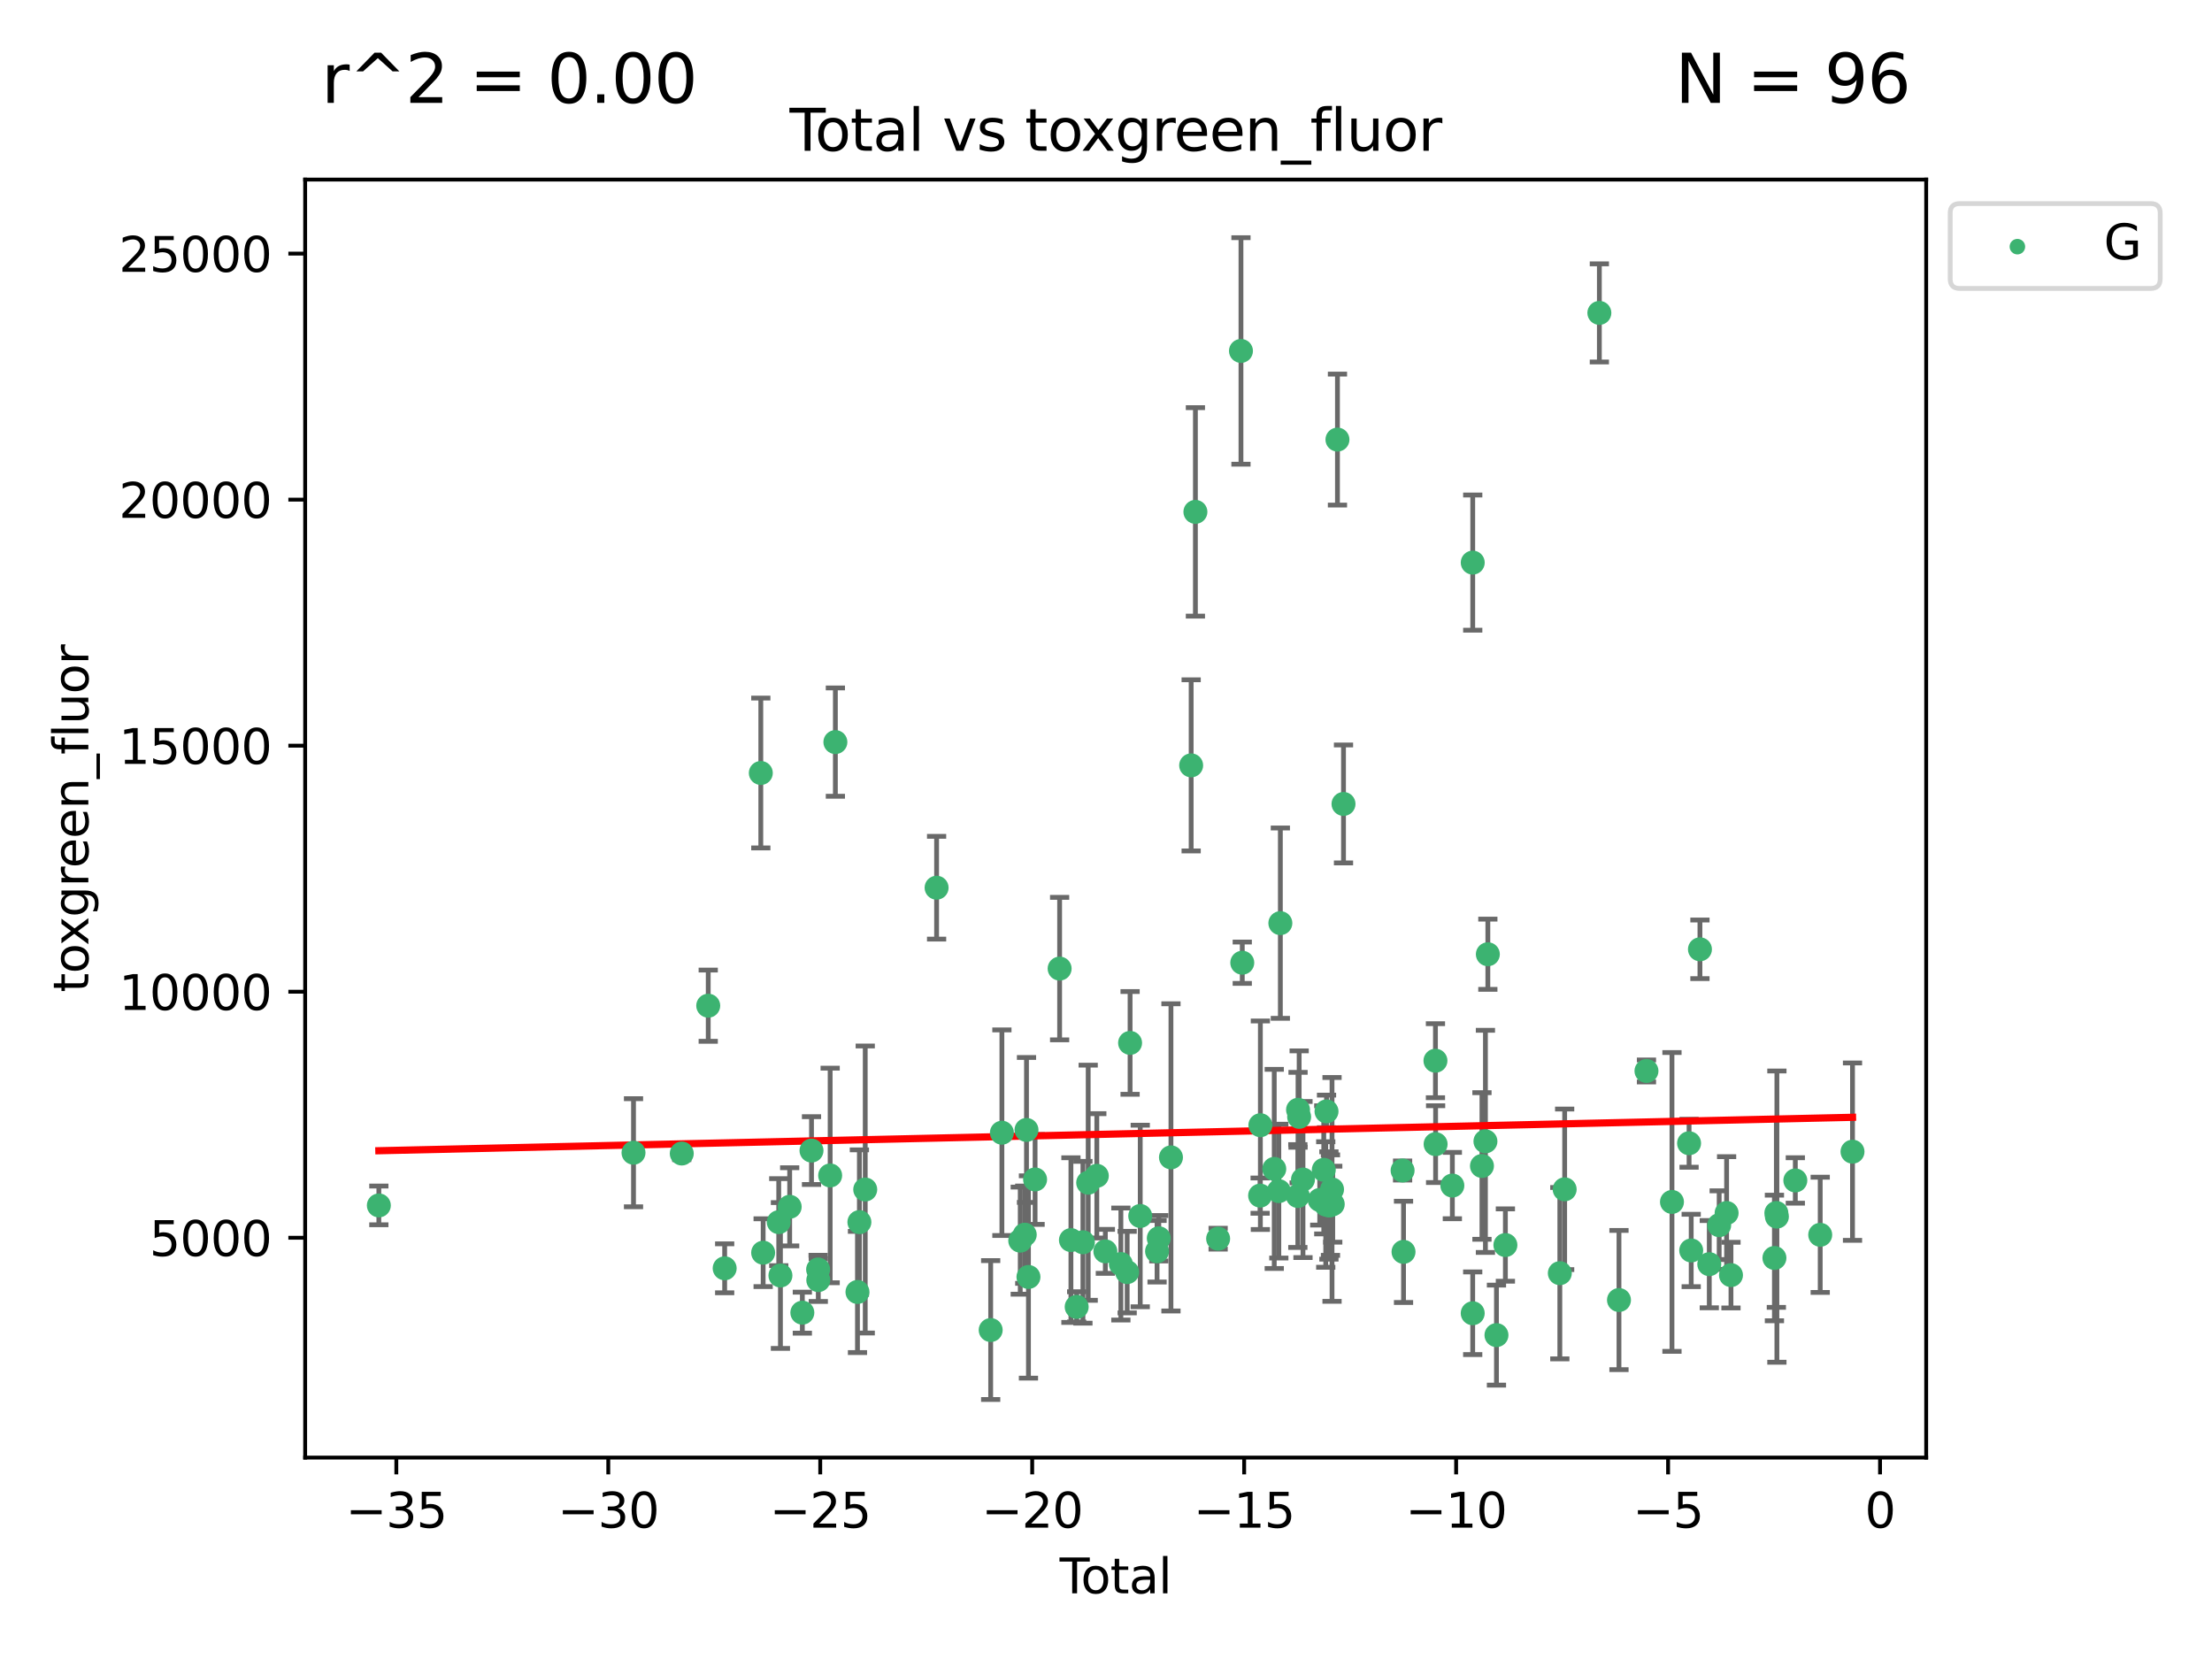 <?xml version="1.0" encoding="utf-8" standalone="no"?>
<!DOCTYPE svg PUBLIC "-//W3C//DTD SVG 1.1//EN"
  "http://www.w3.org/Graphics/SVG/1.1/DTD/svg11.dtd">
<svg xmlns:xlink="http://www.w3.org/1999/xlink" width="460.8pt" height="345.6pt" viewBox="0 0 460.8 345.6" xmlns="http://www.w3.org/2000/svg" version="1.1">
 <defs>
  <style type="text/css">*{stroke-linejoin: round; stroke-linecap: butt}</style>
 </defs>
 <g id="figure_1">
  <g id="patch_1">
   <path d="M 0 345.6 
L 460.8 345.6 
L 460.8 0 
L 0 0 
z
" style="fill: #ffffff"/>
  </g>
  <g id="axes_1">
   <g id="patch_2">
    <path d="M 63.571 303.64 
L 401.26 303.64 
L 401.26 37.411 
L 63.571 37.411 
z
" style="fill: #ffffff"/>
   </g>
   <g id="PathCollection_1">
    <defs>
     <path id="me66f5360dd" d="M 0 1.118 
C 0.297 1.118 0.581 1 0.791 0.791 
C 1 0.581 1.118 0.297 1.118 0 
C 1.118 -0.297 1 -0.581 0.791 -0.791 
C 0.581 -1 0.297 -1.118 0 -1.118 
C -0.297 -1.118 -0.581 -1 -0.791 -0.791 
C -1 -0.581 -1.118 -0.297 -1.118 0 
C -1.118 0.297 -1 0.581 -0.791 0.791 
C -0.581 1 -0.297 1.118 0 1.118 
z
" style="stroke: #3cb371"/>
    </defs>
    <g clip-path="url(#p176763a796)">
     <use xlink:href="#me66f5360dd" x="78.921" y="251.111" style="fill: #3cb371; stroke: #3cb371"/>
     <use xlink:href="#me66f5360dd" x="131.972" y="240.133" style="fill: #3cb371; stroke: #3cb371"/>
     <use xlink:href="#me66f5360dd" x="142.024" y="240.299" style="fill: #3cb371; stroke: #3cb371"/>
     <use xlink:href="#me66f5360dd" x="147.537" y="209.503" style="fill: #3cb371; stroke: #3cb371"/>
     <use xlink:href="#me66f5360dd" x="150.962" y="264.212" style="fill: #3cb371; stroke: #3cb371"/>
     <use xlink:href="#me66f5360dd" x="158.491" y="161.029" style="fill: #3cb371; stroke: #3cb371"/>
     <use xlink:href="#me66f5360dd" x="158.978" y="260.958" style="fill: #3cb371; stroke: #3cb371"/>
     <use xlink:href="#me66f5360dd" x="162.227" y="254.595" style="fill: #3cb371; stroke: #3cb371"/>
     <use xlink:href="#me66f5360dd" x="162.579" y="265.711" style="fill: #3cb371; stroke: #3cb371"/>
     <use xlink:href="#me66f5360dd" x="164.504" y="251.399" style="fill: #3cb371; stroke: #3cb371"/>
     <use xlink:href="#me66f5360dd" x="167.143" y="273.451" style="fill: #3cb371; stroke: #3cb371"/>
     <use xlink:href="#me66f5360dd" x="169.051" y="239.687" style="fill: #3cb371; stroke: #3cb371"/>
     <use xlink:href="#me66f5360dd" x="170.429" y="264.455" style="fill: #3cb371; stroke: #3cb371"/>
     <use xlink:href="#me66f5360dd" x="170.466" y="266.675" style="fill: #3cb371; stroke: #3cb371"/>
     <use xlink:href="#me66f5360dd" x="172.937" y="244.868" style="fill: #3cb371; stroke: #3cb371"/>
     <use xlink:href="#me66f5360dd" x="174.025" y="154.592" style="fill: #3cb371; stroke: #3cb371"/>
     <use xlink:href="#me66f5360dd" x="178.628" y="269.142" style="fill: #3cb371; stroke: #3cb371"/>
     <use xlink:href="#me66f5360dd" x="179.027" y="254.591" style="fill: #3cb371; stroke: #3cb371"/>
     <use xlink:href="#me66f5360dd" x="180.244" y="247.795" style="fill: #3cb371; stroke: #3cb371"/>
     <use xlink:href="#me66f5360dd" x="195.11" y="184.927" style="fill: #3cb371; stroke: #3cb371"/>
     <use xlink:href="#me66f5360dd" x="206.377" y="277.073" style="fill: #3cb371; stroke: #3cb371"/>
     <use xlink:href="#me66f5360dd" x="208.715" y="235.963" style="fill: #3cb371; stroke: #3cb371"/>
     <use xlink:href="#me66f5360dd" x="212.536" y="258.45" style="fill: #3cb371; stroke: #3cb371"/>
     <use xlink:href="#me66f5360dd" x="213.473" y="257.208" style="fill: #3cb371; stroke: #3cb371"/>
     <use xlink:href="#me66f5360dd" x="213.837" y="235.386" style="fill: #3cb371; stroke: #3cb371"/>
     <use xlink:href="#me66f5360dd" x="214.246" y="266.015" style="fill: #3cb371; stroke: #3cb371"/>
     <use xlink:href="#me66f5360dd" x="215.629" y="245.703" style="fill: #3cb371; stroke: #3cb371"/>
     <use xlink:href="#me66f5360dd" x="220.74" y="201.776" style="fill: #3cb371; stroke: #3cb371"/>
     <use xlink:href="#me66f5360dd" x="223.095" y="258.331" style="fill: #3cb371; stroke: #3cb371"/>
     <use xlink:href="#me66f5360dd" x="224.293" y="272.245" style="fill: #3cb371; stroke: #3cb371"/>
     <use xlink:href="#me66f5360dd" x="225.593" y="258.786" style="fill: #3cb371; stroke: #3cb371"/>
     <use xlink:href="#me66f5360dd" x="226.69" y="246.382" style="fill: #3cb371; stroke: #3cb371"/>
     <use xlink:href="#me66f5360dd" x="228.487" y="244.947" style="fill: #3cb371; stroke: #3cb371"/>
     <use xlink:href="#me66f5360dd" x="230.265" y="260.679" style="fill: #3cb371; stroke: #3cb371"/>
     <use xlink:href="#me66f5360dd" x="233.498" y="263.32" style="fill: #3cb371; stroke: #3cb371"/>
     <use xlink:href="#me66f5360dd" x="234.811" y="265.008" style="fill: #3cb371; stroke: #3cb371"/>
     <use xlink:href="#me66f5360dd" x="235.418" y="217.256" style="fill: #3cb371; stroke: #3cb371"/>
     <use xlink:href="#me66f5360dd" x="237.534" y="253.313" style="fill: #3cb371; stroke: #3cb371"/>
     <use xlink:href="#me66f5360dd" x="241.037" y="260.663" style="fill: #3cb371; stroke: #3cb371"/>
     <use xlink:href="#me66f5360dd" x="241.398" y="257.952" style="fill: #3cb371; stroke: #3cb371"/>
     <use xlink:href="#me66f5360dd" x="243.933" y="241.101" style="fill: #3cb371; stroke: #3cb371"/>
     <use xlink:href="#me66f5360dd" x="248.139" y="159.441" style="fill: #3cb371; stroke: #3cb371"/>
     <use xlink:href="#me66f5360dd" x="249.025" y="106.634" style="fill: #3cb371; stroke: #3cb371"/>
     <use xlink:href="#me66f5360dd" x="253.76" y="258.042" style="fill: #3cb371; stroke: #3cb371"/>
     <use xlink:href="#me66f5360dd" x="258.515" y="73.106" style="fill: #3cb371; stroke: #3cb371"/>
     <use xlink:href="#me66f5360dd" x="258.787" y="200.55" style="fill: #3cb371; stroke: #3cb371"/>
     <use xlink:href="#me66f5360dd" x="262.506" y="249.068" style="fill: #3cb371; stroke: #3cb371"/>
     <use xlink:href="#me66f5360dd" x="262.558" y="234.403" style="fill: #3cb371; stroke: #3cb371"/>
     <use xlink:href="#me66f5360dd" x="265.451" y="243.505" style="fill: #3cb371; stroke: #3cb371"/>
     <use xlink:href="#me66f5360dd" x="266.403" y="248.134" style="fill: #3cb371; stroke: #3cb371"/>
     <use xlink:href="#me66f5360dd" x="266.722" y="192.308" style="fill: #3cb371; stroke: #3cb371"/>
     <use xlink:href="#me66f5360dd" x="270.364" y="249.152" style="fill: #3cb371; stroke: #3cb371"/>
     <use xlink:href="#me66f5360dd" x="270.407" y="231.189" style="fill: #3cb371; stroke: #3cb371"/>
     <use xlink:href="#me66f5360dd" x="270.637" y="232.661" style="fill: #3cb371; stroke: #3cb371"/>
     <use xlink:href="#me66f5360dd" x="271.434" y="245.721" style="fill: #3cb371; stroke: #3cb371"/>
     <use xlink:href="#me66f5360dd" x="274.924" y="249.975" style="fill: #3cb371; stroke: #3cb371"/>
     <use xlink:href="#me66f5360dd" x="275.766" y="243.701" style="fill: #3cb371; stroke: #3cb371"/>
     <use xlink:href="#me66f5360dd" x="276.176" y="250.92" style="fill: #3cb371; stroke: #3cb371"/>
     <use xlink:href="#me66f5360dd" x="276.339" y="231.529" style="fill: #3cb371; stroke: #3cb371"/>
     <use xlink:href="#me66f5360dd" x="276.837" y="251.124" style="fill: #3cb371; stroke: #3cb371"/>
     <use xlink:href="#me66f5360dd" x="277.162" y="251.046" style="fill: #3cb371; stroke: #3cb371"/>
     <use xlink:href="#me66f5360dd" x="277.487" y="247.778" style="fill: #3cb371; stroke: #3cb371"/>
     <use xlink:href="#me66f5360dd" x="277.635" y="250.854" style="fill: #3cb371; stroke: #3cb371"/>
     <use xlink:href="#me66f5360dd" x="278.617" y="91.572" style="fill: #3cb371; stroke: #3cb371"/>
     <use xlink:href="#me66f5360dd" x="279.877" y="167.476" style="fill: #3cb371; stroke: #3cb371"/>
     <use xlink:href="#me66f5360dd" x="292.187" y="243.838" style="fill: #3cb371; stroke: #3cb371"/>
     <use xlink:href="#me66f5360dd" x="292.38" y="260.786" style="fill: #3cb371; stroke: #3cb371"/>
     <use xlink:href="#me66f5360dd" x="299.03" y="220.966" style="fill: #3cb371; stroke: #3cb371"/>
     <use xlink:href="#me66f5360dd" x="299.063" y="238.348" style="fill: #3cb371; stroke: #3cb371"/>
     <use xlink:href="#me66f5360dd" x="302.551" y="246.973" style="fill: #3cb371; stroke: #3cb371"/>
     <use xlink:href="#me66f5360dd" x="306.793" y="273.574" style="fill: #3cb371; stroke: #3cb371"/>
     <use xlink:href="#me66f5360dd" x="306.798" y="117.2" style="fill: #3cb371; stroke: #3cb371"/>
     <use xlink:href="#me66f5360dd" x="308.719" y="242.895" style="fill: #3cb371; stroke: #3cb371"/>
     <use xlink:href="#me66f5360dd" x="309.443" y="237.767" style="fill: #3cb371; stroke: #3cb371"/>
     <use xlink:href="#me66f5360dd" x="309.946" y="198.787" style="fill: #3cb371; stroke: #3cb371"/>
     <use xlink:href="#me66f5360dd" x="311.741" y="278.131" style="fill: #3cb371; stroke: #3cb371"/>
     <use xlink:href="#me66f5360dd" x="313.601" y="259.368" style="fill: #3cb371; stroke: #3cb371"/>
     <use xlink:href="#me66f5360dd" x="324.94" y="265.228" style="fill: #3cb371; stroke: #3cb371"/>
     <use xlink:href="#me66f5360dd" x="325.948" y="247.756" style="fill: #3cb371; stroke: #3cb371"/>
     <use xlink:href="#me66f5360dd" x="333.176" y="65.183" style="fill: #3cb371; stroke: #3cb371"/>
     <use xlink:href="#me66f5360dd" x="337.263" y="270.818" style="fill: #3cb371; stroke: #3cb371"/>
     <use xlink:href="#me66f5360dd" x="342.989" y="223.102" style="fill: #3cb371; stroke: #3cb371"/>
     <use xlink:href="#me66f5360dd" x="348.302" y="250.384" style="fill: #3cb371; stroke: #3cb371"/>
     <use xlink:href="#me66f5360dd" x="351.864" y="238.157" style="fill: #3cb371; stroke: #3cb371"/>
     <use xlink:href="#me66f5360dd" x="352.307" y="260.493" style="fill: #3cb371; stroke: #3cb371"/>
     <use xlink:href="#me66f5360dd" x="354.129" y="197.758" style="fill: #3cb371; stroke: #3cb371"/>
     <use xlink:href="#me66f5360dd" x="356.076" y="263.349" style="fill: #3cb371; stroke: #3cb371"/>
     <use xlink:href="#me66f5360dd" x="358.137" y="255.227" style="fill: #3cb371; stroke: #3cb371"/>
     <use xlink:href="#me66f5360dd" x="359.684" y="252.692" style="fill: #3cb371; stroke: #3cb371"/>
     <use xlink:href="#me66f5360dd" x="360.595" y="265.63" style="fill: #3cb371; stroke: #3cb371"/>
     <use xlink:href="#me66f5360dd" x="369.645" y="262.057" style="fill: #3cb371; stroke: #3cb371"/>
     <use xlink:href="#me66f5360dd" x="370.048" y="252.69" style="fill: #3cb371; stroke: #3cb371"/>
     <use xlink:href="#me66f5360dd" x="370.16" y="253.443" style="fill: #3cb371; stroke: #3cb371"/>
     <use xlink:href="#me66f5360dd" x="374" y="245.91" style="fill: #3cb371; stroke: #3cb371"/>
     <use xlink:href="#me66f5360dd" x="379.184" y="257.234" style="fill: #3cb371; stroke: #3cb371"/>
     <use xlink:href="#me66f5360dd" x="385.911" y="239.914" style="fill: #3cb371; stroke: #3cb371"/>
    </g>
   </g>
   <g id="matplotlib.axis_1">
    <g id="xtick_1">
     <g id="line2d_1">
      <defs>
       <path id="m5f99880eae" d="M 0 0 
L 0 3.5 
" style="stroke: #000000; stroke-width: 0.8"/>
      </defs>
      <g>
       <use xlink:href="#m5f99880eae" x="82.561" y="303.64" style="stroke: #000000; stroke-width: 0.8"/>
      </g>
     </g>
     <g id="text_1">
      <!-- −35 -->
      <g transform="translate(72.009 318.238)scale(0.1 -0.1)">
       <defs>
        <path id="DejaVuSans-2212" d="M 678 2272 
L 4684 2272 
L 4684 1741 
L 678 1741 
L 678 2272 
z
" transform="scale(0.016)"/>
        <path id="DejaVuSans-33" d="M 2597 2516 
Q 3050 2419 3304 2112 
Q 3559 1806 3559 1356 
Q 3559 666 3084 287 
Q 2609 -91 1734 -91 
Q 1441 -91 1130 -33 
Q 819 25 488 141 
L 488 750 
Q 750 597 1062 519 
Q 1375 441 1716 441 
Q 2309 441 2620 675 
Q 2931 909 2931 1356 
Q 2931 1769 2642 2001 
Q 2353 2234 1838 2234 
L 1294 2234 
L 1294 2753 
L 1863 2753 
Q 2328 2753 2575 2939 
Q 2822 3125 2822 3475 
Q 2822 3834 2567 4026 
Q 2313 4219 1838 4219 
Q 1578 4219 1281 4162 
Q 984 4106 628 3988 
L 628 4550 
Q 988 4650 1302 4700 
Q 1616 4750 1894 4750 
Q 2613 4750 3031 4423 
Q 3450 4097 3450 3541 
Q 3450 3153 3228 2886 
Q 3006 2619 2597 2516 
z
" transform="scale(0.016)"/>
        <path id="DejaVuSans-35" d="M 691 4666 
L 3169 4666 
L 3169 4134 
L 1269 4134 
L 1269 2991 
Q 1406 3038 1543 3061 
Q 1681 3084 1819 3084 
Q 2600 3084 3056 2656 
Q 3513 2228 3513 1497 
Q 3513 744 3044 326 
Q 2575 -91 1722 -91 
Q 1428 -91 1123 -41 
Q 819 9 494 109 
L 494 744 
Q 775 591 1075 516 
Q 1375 441 1709 441 
Q 2250 441 2565 725 
Q 2881 1009 2881 1497 
Q 2881 1984 2565 2268 
Q 2250 2553 1709 2553 
Q 1456 2553 1204 2497 
Q 953 2441 691 2322 
L 691 4666 
z
" transform="scale(0.016)"/>
       </defs>
       <use xlink:href="#DejaVuSans-2212"/>
       <use xlink:href="#DejaVuSans-33" x="83.789"/>
       <use xlink:href="#DejaVuSans-35" x="147.412"/>
      </g>
     </g>
    </g>
    <g id="xtick_2">
     <g id="line2d_2">
      <g>
       <use xlink:href="#m5f99880eae" x="126.716" y="303.64" style="stroke: #000000; stroke-width: 0.8"/>
      </g>
     </g>
     <g id="text_2">
      <!-- −30 -->
      <g transform="translate(116.164 318.238)scale(0.1 -0.1)">
       <defs>
        <path id="DejaVuSans-30" d="M 2034 4250 
Q 1547 4250 1301 3770 
Q 1056 3291 1056 2328 
Q 1056 1369 1301 889 
Q 1547 409 2034 409 
Q 2525 409 2770 889 
Q 3016 1369 3016 2328 
Q 3016 3291 2770 3770 
Q 2525 4250 2034 4250 
z
M 2034 4750 
Q 2819 4750 3233 4129 
Q 3647 3509 3647 2328 
Q 3647 1150 3233 529 
Q 2819 -91 2034 -91 
Q 1250 -91 836 529 
Q 422 1150 422 2328 
Q 422 3509 836 4129 
Q 1250 4750 2034 4750 
z
" transform="scale(0.016)"/>
       </defs>
       <use xlink:href="#DejaVuSans-2212"/>
       <use xlink:href="#DejaVuSans-33" x="83.789"/>
       <use xlink:href="#DejaVuSans-30" x="147.412"/>
      </g>
     </g>
    </g>
    <g id="xtick_3">
     <g id="line2d_3">
      <g>
       <use xlink:href="#m5f99880eae" x="170.871" y="303.64" style="stroke: #000000; stroke-width: 0.8"/>
      </g>
     </g>
     <g id="text_3">
      <!-- −25 -->
      <g transform="translate(160.319 318.238)scale(0.1 -0.1)">
       <defs>
        <path id="DejaVuSans-32" d="M 1228 531 
L 3431 531 
L 3431 0 
L 469 0 
L 469 531 
Q 828 903 1448 1529 
Q 2069 2156 2228 2338 
Q 2531 2678 2651 2914 
Q 2772 3150 2772 3378 
Q 2772 3750 2511 3984 
Q 2250 4219 1831 4219 
Q 1534 4219 1204 4116 
Q 875 4013 500 3803 
L 500 4441 
Q 881 4594 1212 4672 
Q 1544 4750 1819 4750 
Q 2544 4750 2975 4387 
Q 3406 4025 3406 3419 
Q 3406 3131 3298 2873 
Q 3191 2616 2906 2266 
Q 2828 2175 2409 1742 
Q 1991 1309 1228 531 
z
" transform="scale(0.016)"/>
       </defs>
       <use xlink:href="#DejaVuSans-2212"/>
       <use xlink:href="#DejaVuSans-32" x="83.789"/>
       <use xlink:href="#DejaVuSans-35" x="147.412"/>
      </g>
     </g>
    </g>
    <g id="xtick_4">
     <g id="line2d_4">
      <g>
       <use xlink:href="#m5f99880eae" x="215.026" y="303.64" style="stroke: #000000; stroke-width: 0.8"/>
      </g>
     </g>
     <g id="text_4">
      <!-- −20 -->
      <g transform="translate(204.474 318.238)scale(0.1 -0.1)">
       <use xlink:href="#DejaVuSans-2212"/>
       <use xlink:href="#DejaVuSans-32" x="83.789"/>
       <use xlink:href="#DejaVuSans-30" x="147.412"/>
      </g>
     </g>
    </g>
    <g id="xtick_5">
     <g id="line2d_5">
      <g>
       <use xlink:href="#m5f99880eae" x="259.181" y="303.64" style="stroke: #000000; stroke-width: 0.8"/>
      </g>
     </g>
     <g id="text_5">
      <!-- −15 -->
      <g transform="translate(248.629 318.238)scale(0.1 -0.1)">
       <defs>
        <path id="DejaVuSans-31" d="M 794 531 
L 1825 531 
L 1825 4091 
L 703 3866 
L 703 4441 
L 1819 4666 
L 2450 4666 
L 2450 531 
L 3481 531 
L 3481 0 
L 794 0 
L 794 531 
z
" transform="scale(0.016)"/>
       </defs>
       <use xlink:href="#DejaVuSans-2212"/>
       <use xlink:href="#DejaVuSans-31" x="83.789"/>
       <use xlink:href="#DejaVuSans-35" x="147.412"/>
      </g>
     </g>
    </g>
    <g id="xtick_6">
     <g id="line2d_6">
      <g>
       <use xlink:href="#m5f99880eae" x="303.337" y="303.64" style="stroke: #000000; stroke-width: 0.8"/>
      </g>
     </g>
     <g id="text_6">
      <!-- −10 -->
      <g transform="translate(292.784 318.238)scale(0.1 -0.1)">
       <use xlink:href="#DejaVuSans-2212"/>
       <use xlink:href="#DejaVuSans-31" x="83.789"/>
       <use xlink:href="#DejaVuSans-30" x="147.412"/>
      </g>
     </g>
    </g>
    <g id="xtick_7">
     <g id="line2d_7">
      <g>
       <use xlink:href="#m5f99880eae" x="347.492" y="303.64" style="stroke: #000000; stroke-width: 0.8"/>
      </g>
     </g>
     <g id="text_7">
      <!-- −5 -->
      <g transform="translate(340.121 318.238)scale(0.1 -0.1)">
       <use xlink:href="#DejaVuSans-2212"/>
       <use xlink:href="#DejaVuSans-35" x="83.789"/>
      </g>
     </g>
    </g>
    <g id="xtick_8">
     <g id="line2d_8">
      <g>
       <use xlink:href="#m5f99880eae" x="391.647" y="303.64" style="stroke: #000000; stroke-width: 0.8"/>
      </g>
     </g>
     <g id="text_8">
      <!-- 0 -->
      <g transform="translate(388.466 318.238)scale(0.1 -0.1)">
       <use xlink:href="#DejaVuSans-30"/>
      </g>
     </g>
    </g>
    <g id="text_9">
     <!-- Total -->
     <g transform="translate(220.739 331.917)scale(0.1 -0.1)">
      <defs>
       <path id="DejaVuSans-54" d="M -19 4666 
L 3928 4666 
L 3928 4134 
L 2272 4134 
L 2272 0 
L 1638 0 
L 1638 4134 
L -19 4134 
L -19 4666 
z
" transform="scale(0.016)"/>
       <path id="DejaVuSans-6f" d="M 1959 3097 
Q 1497 3097 1228 2736 
Q 959 2375 959 1747 
Q 959 1119 1226 758 
Q 1494 397 1959 397 
Q 2419 397 2687 759 
Q 2956 1122 2956 1747 
Q 2956 2369 2687 2733 
Q 2419 3097 1959 3097 
z
M 1959 3584 
Q 2709 3584 3137 3096 
Q 3566 2609 3566 1747 
Q 3566 888 3137 398 
Q 2709 -91 1959 -91 
Q 1206 -91 779 398 
Q 353 888 353 1747 
Q 353 2609 779 3096 
Q 1206 3584 1959 3584 
z
" transform="scale(0.016)"/>
       <path id="DejaVuSans-74" d="M 1172 4494 
L 1172 3500 
L 2356 3500 
L 2356 3053 
L 1172 3053 
L 1172 1153 
Q 1172 725 1289 603 
Q 1406 481 1766 481 
L 2356 481 
L 2356 0 
L 1766 0 
Q 1100 0 847 248 
Q 594 497 594 1153 
L 594 3053 
L 172 3053 
L 172 3500 
L 594 3500 
L 594 4494 
L 1172 4494 
z
" transform="scale(0.016)"/>
       <path id="DejaVuSans-61" d="M 2194 1759 
Q 1497 1759 1228 1600 
Q 959 1441 959 1056 
Q 959 750 1161 570 
Q 1363 391 1709 391 
Q 2188 391 2477 730 
Q 2766 1069 2766 1631 
L 2766 1759 
L 2194 1759 
z
M 3341 1997 
L 3341 0 
L 2766 0 
L 2766 531 
Q 2569 213 2275 61 
Q 1981 -91 1556 -91 
Q 1019 -91 701 211 
Q 384 513 384 1019 
Q 384 1609 779 1909 
Q 1175 2209 1959 2209 
L 2766 2209 
L 2766 2266 
Q 2766 2663 2505 2880 
Q 2244 3097 1772 3097 
Q 1472 3097 1187 3025 
Q 903 2953 641 2809 
L 641 3341 
Q 956 3463 1253 3523 
Q 1550 3584 1831 3584 
Q 2591 3584 2966 3190 
Q 3341 2797 3341 1997 
z
" transform="scale(0.016)"/>
       <path id="DejaVuSans-6c" d="M 603 4863 
L 1178 4863 
L 1178 0 
L 603 0 
L 603 4863 
z
" transform="scale(0.016)"/>
      </defs>
      <use xlink:href="#DejaVuSans-54"/>
      <use xlink:href="#DejaVuSans-6f" x="44.084"/>
      <use xlink:href="#DejaVuSans-74" x="105.266"/>
      <use xlink:href="#DejaVuSans-61" x="144.475"/>
      <use xlink:href="#DejaVuSans-6c" x="205.754"/>
     </g>
    </g>
   </g>
   <g id="matplotlib.axis_2">
    <g id="ytick_1">
     <g id="line2d_9">
      <defs>
       <path id="ma890dbd841" d="M 0 0 
L -3.5 0 
" style="stroke: #000000; stroke-width: 0.8"/>
      </defs>
      <g>
       <use xlink:href="#ma890dbd841" x="63.571" y="257.843" style="stroke: #000000; stroke-width: 0.8"/>
      </g>
     </g>
     <g id="text_10">
      <!-- 5000 -->
      <g transform="translate(31.121 261.642)scale(0.1 -0.1)">
       <use xlink:href="#DejaVuSans-35"/>
       <use xlink:href="#DejaVuSans-30" x="63.623"/>
       <use xlink:href="#DejaVuSans-30" x="127.246"/>
       <use xlink:href="#DejaVuSans-30" x="190.869"/>
      </g>
     </g>
    </g>
    <g id="ytick_2">
     <g id="line2d_10">
      <g>
       <use xlink:href="#ma890dbd841" x="63.571" y="206.589" style="stroke: #000000; stroke-width: 0.8"/>
      </g>
     </g>
     <g id="text_11">
      <!-- 10000 -->
      <g transform="translate(24.759 210.388)scale(0.1 -0.1)">
       <use xlink:href="#DejaVuSans-31"/>
       <use xlink:href="#DejaVuSans-30" x="63.623"/>
       <use xlink:href="#DejaVuSans-30" x="127.246"/>
       <use xlink:href="#DejaVuSans-30" x="190.869"/>
       <use xlink:href="#DejaVuSans-30" x="254.492"/>
      </g>
     </g>
    </g>
    <g id="ytick_3">
     <g id="line2d_11">
      <g>
       <use xlink:href="#ma890dbd841" x="63.571" y="155.335" style="stroke: #000000; stroke-width: 0.8"/>
      </g>
     </g>
     <g id="text_12">
      <!-- 15000 -->
      <g transform="translate(24.759 159.135)scale(0.1 -0.1)">
       <use xlink:href="#DejaVuSans-31"/>
       <use xlink:href="#DejaVuSans-35" x="63.623"/>
       <use xlink:href="#DejaVuSans-30" x="127.246"/>
       <use xlink:href="#DejaVuSans-30" x="190.869"/>
       <use xlink:href="#DejaVuSans-30" x="254.492"/>
      </g>
     </g>
    </g>
    <g id="ytick_4">
     <g id="line2d_12">
      <g>
       <use xlink:href="#ma890dbd841" x="63.571" y="104.082" style="stroke: #000000; stroke-width: 0.8"/>
      </g>
     </g>
     <g id="text_13">
      <!-- 20000 -->
      <g transform="translate(24.759 107.881)scale(0.1 -0.1)">
       <use xlink:href="#DejaVuSans-32"/>
       <use xlink:href="#DejaVuSans-30" x="63.623"/>
       <use xlink:href="#DejaVuSans-30" x="127.246"/>
       <use xlink:href="#DejaVuSans-30" x="190.869"/>
       <use xlink:href="#DejaVuSans-30" x="254.492"/>
      </g>
     </g>
    </g>
    <g id="ytick_5">
     <g id="line2d_13">
      <g>
       <use xlink:href="#ma890dbd841" x="63.571" y="52.828" style="stroke: #000000; stroke-width: 0.8"/>
      </g>
     </g>
     <g id="text_14">
      <!-- 25000 -->
      <g transform="translate(24.759 56.627)scale(0.1 -0.1)">
       <use xlink:href="#DejaVuSans-32"/>
       <use xlink:href="#DejaVuSans-35" x="63.623"/>
       <use xlink:href="#DejaVuSans-30" x="127.246"/>
       <use xlink:href="#DejaVuSans-30" x="190.869"/>
       <use xlink:href="#DejaVuSans-30" x="254.492"/>
      </g>
     </g>
    </g>
    <g id="text_15">
     <!-- toxgreen_fluor -->
     <g transform="translate(18.401 206.72)rotate(-90)scale(0.1 -0.1)">
      <defs>
       <path id="DejaVuSans-78" d="M 3513 3500 
L 2247 1797 
L 3578 0 
L 2900 0 
L 1881 1375 
L 863 0 
L 184 0 
L 1544 1831 
L 300 3500 
L 978 3500 
L 1906 2253 
L 2834 3500 
L 3513 3500 
z
" transform="scale(0.016)"/>
       <path id="DejaVuSans-67" d="M 2906 1791 
Q 2906 2416 2648 2759 
Q 2391 3103 1925 3103 
Q 1463 3103 1205 2759 
Q 947 2416 947 1791 
Q 947 1169 1205 825 
Q 1463 481 1925 481 
Q 2391 481 2648 825 
Q 2906 1169 2906 1791 
z
M 3481 434 
Q 3481 -459 3084 -895 
Q 2688 -1331 1869 -1331 
Q 1566 -1331 1297 -1286 
Q 1028 -1241 775 -1147 
L 775 -588 
Q 1028 -725 1275 -790 
Q 1522 -856 1778 -856 
Q 2344 -856 2625 -561 
Q 2906 -266 2906 331 
L 2906 616 
Q 2728 306 2450 153 
Q 2172 0 1784 0 
Q 1141 0 747 490 
Q 353 981 353 1791 
Q 353 2603 747 3093 
Q 1141 3584 1784 3584 
Q 2172 3584 2450 3431 
Q 2728 3278 2906 2969 
L 2906 3500 
L 3481 3500 
L 3481 434 
z
" transform="scale(0.016)"/>
       <path id="DejaVuSans-72" d="M 2631 2963 
Q 2534 3019 2420 3045 
Q 2306 3072 2169 3072 
Q 1681 3072 1420 2755 
Q 1159 2438 1159 1844 
L 1159 0 
L 581 0 
L 581 3500 
L 1159 3500 
L 1159 2956 
Q 1341 3275 1631 3429 
Q 1922 3584 2338 3584 
Q 2397 3584 2469 3576 
Q 2541 3569 2628 3553 
L 2631 2963 
z
" transform="scale(0.016)"/>
       <path id="DejaVuSans-65" d="M 3597 1894 
L 3597 1613 
L 953 1613 
Q 991 1019 1311 708 
Q 1631 397 2203 397 
Q 2534 397 2845 478 
Q 3156 559 3463 722 
L 3463 178 
Q 3153 47 2828 -22 
Q 2503 -91 2169 -91 
Q 1331 -91 842 396 
Q 353 884 353 1716 
Q 353 2575 817 3079 
Q 1281 3584 2069 3584 
Q 2775 3584 3186 3129 
Q 3597 2675 3597 1894 
z
M 3022 2063 
Q 3016 2534 2758 2815 
Q 2500 3097 2075 3097 
Q 1594 3097 1305 2825 
Q 1016 2553 972 2059 
L 3022 2063 
z
" transform="scale(0.016)"/>
       <path id="DejaVuSans-6e" d="M 3513 2113 
L 3513 0 
L 2938 0 
L 2938 2094 
Q 2938 2591 2744 2837 
Q 2550 3084 2163 3084 
Q 1697 3084 1428 2787 
Q 1159 2491 1159 1978 
L 1159 0 
L 581 0 
L 581 3500 
L 1159 3500 
L 1159 2956 
Q 1366 3272 1645 3428 
Q 1925 3584 2291 3584 
Q 2894 3584 3203 3211 
Q 3513 2838 3513 2113 
z
" transform="scale(0.016)"/>
       <path id="DejaVuSans-5f" d="M 3263 -1063 
L 3263 -1509 
L -63 -1509 
L -63 -1063 
L 3263 -1063 
z
" transform="scale(0.016)"/>
       <path id="DejaVuSans-66" d="M 2375 4863 
L 2375 4384 
L 1825 4384 
Q 1516 4384 1395 4259 
Q 1275 4134 1275 3809 
L 1275 3500 
L 2222 3500 
L 2222 3053 
L 1275 3053 
L 1275 0 
L 697 0 
L 697 3053 
L 147 3053 
L 147 3500 
L 697 3500 
L 697 3744 
Q 697 4328 969 4595 
Q 1241 4863 1831 4863 
L 2375 4863 
z
" transform="scale(0.016)"/>
       <path id="DejaVuSans-75" d="M 544 1381 
L 544 3500 
L 1119 3500 
L 1119 1403 
Q 1119 906 1312 657 
Q 1506 409 1894 409 
Q 2359 409 2629 706 
Q 2900 1003 2900 1516 
L 2900 3500 
L 3475 3500 
L 3475 0 
L 2900 0 
L 2900 538 
Q 2691 219 2414 64 
Q 2138 -91 1772 -91 
Q 1169 -91 856 284 
Q 544 659 544 1381 
z
M 1991 3584 
L 1991 3584 
z
" transform="scale(0.016)"/>
      </defs>
      <use xlink:href="#DejaVuSans-74"/>
      <use xlink:href="#DejaVuSans-6f" x="39.209"/>
      <use xlink:href="#DejaVuSans-78" x="97.266"/>
      <use xlink:href="#DejaVuSans-67" x="156.445"/>
      <use xlink:href="#DejaVuSans-72" x="219.922"/>
      <use xlink:href="#DejaVuSans-65" x="258.785"/>
      <use xlink:href="#DejaVuSans-65" x="320.309"/>
      <use xlink:href="#DejaVuSans-6e" x="381.832"/>
      <use xlink:href="#DejaVuSans-5f" x="445.211"/>
      <use xlink:href="#DejaVuSans-66" x="495.211"/>
      <use xlink:href="#DejaVuSans-6c" x="530.416"/>
      <use xlink:href="#DejaVuSans-75" x="558.199"/>
      <use xlink:href="#DejaVuSans-6f" x="621.578"/>
      <use xlink:href="#DejaVuSans-72" x="682.76"/>
     </g>
    </g>
   </g>
   <g id="LineCollection_1">
    <path d="M 78.921 255.145 
L 78.921 247.076 
" clip-path="url(#p176763a796)" style="fill: none; stroke: #696969"/>
    <path d="M 131.972 251.391 
L 131.972 228.875 
" clip-path="url(#p176763a796)" style="fill: none; stroke: #696969"/>
    <path d="M 142.024 241.574 
L 142.024 239.023 
" clip-path="url(#p176763a796)" style="fill: none; stroke: #696969"/>
    <path d="M 147.537 216.921 
L 147.537 202.085 
" clip-path="url(#p176763a796)" style="fill: none; stroke: #696969"/>
    <path d="M 150.962 269.309 
L 150.962 259.114 
" clip-path="url(#p176763a796)" style="fill: none; stroke: #696969"/>
    <path d="M 158.491 176.64 
L 158.491 145.419 
" clip-path="url(#p176763a796)" style="fill: none; stroke: #696969"/>
    <path d="M 158.978 268.022 
L 158.978 253.894 
" clip-path="url(#p176763a796)" style="fill: none; stroke: #696969"/>
    <path d="M 162.227 263.659 
L 162.227 245.531 
" clip-path="url(#p176763a796)" style="fill: none; stroke: #696969"/>
    <path d="M 162.579 280.896 
L 162.579 250.525 
" clip-path="url(#p176763a796)" style="fill: none; stroke: #696969"/>
    <path d="M 164.504 259.542 
L 164.504 243.256 
" clip-path="url(#p176763a796)" style="fill: none; stroke: #696969"/>
    <path d="M 167.143 277.722 
L 167.143 269.179 
" clip-path="url(#p176763a796)" style="fill: none; stroke: #696969"/>
    <path d="M 169.051 246.751 
L 169.051 232.623 
" clip-path="url(#p176763a796)" style="fill: none; stroke: #696969"/>
    <path d="M 170.429 267.413 
L 170.429 261.497 
" clip-path="url(#p176763a796)" style="fill: none; stroke: #696969"/>
    <path d="M 170.466 271.115 
L 170.466 262.235 
" clip-path="url(#p176763a796)" style="fill: none; stroke: #696969"/>
    <path d="M 172.937 267.222 
L 172.937 222.515 
" clip-path="url(#p176763a796)" style="fill: none; stroke: #696969"/>
    <path d="M 174.025 165.877 
L 174.025 143.306 
" clip-path="url(#p176763a796)" style="fill: none; stroke: #696969"/>
    <path d="M 178.628 281.765 
L 178.628 256.519 
" clip-path="url(#p176763a796)" style="fill: none; stroke: #696969"/>
    <path d="M 179.027 269.646 
L 179.027 239.537 
" clip-path="url(#p176763a796)" style="fill: none; stroke: #696969"/>
    <path d="M 180.244 277.691 
L 180.244 217.898 
" clip-path="url(#p176763a796)" style="fill: none; stroke: #696969"/>
    <path d="M 195.11 195.633 
L 195.11 174.222 
" clip-path="url(#p176763a796)" style="fill: none; stroke: #696969"/>
    <path d="M 206.377 291.539 
L 206.377 262.607 
" clip-path="url(#p176763a796)" style="fill: none; stroke: #696969"/>
    <path d="M 208.715 257.379 
L 208.715 214.547 
" clip-path="url(#p176763a796)" style="fill: none; stroke: #696969"/>
    <path d="M 212.536 269.608 
L 212.536 247.292 
" clip-path="url(#p176763a796)" style="fill: none; stroke: #696969"/>
    <path d="M 213.473 267.345 
L 213.473 247.072 
" clip-path="url(#p176763a796)" style="fill: none; stroke: #696969"/>
    <path d="M 213.837 250.481 
L 213.837 220.291 
" clip-path="url(#p176763a796)" style="fill: none; stroke: #696969"/>
    <path d="M 214.246 287.091 
L 214.246 244.94 
" clip-path="url(#p176763a796)" style="fill: none; stroke: #696969"/>
    <path d="M 215.629 255.061 
L 215.629 236.345 
" clip-path="url(#p176763a796)" style="fill: none; stroke: #696969"/>
    <path d="M 220.74 216.615 
L 220.74 186.936 
" clip-path="url(#p176763a796)" style="fill: none; stroke: #696969"/>
    <path d="M 223.095 275.483 
L 223.095 241.179 
" clip-path="url(#p176763a796)" style="fill: none; stroke: #696969"/>
    <path d="M 224.293 275.395 
L 224.293 269.095 
" clip-path="url(#p176763a796)" style="fill: none; stroke: #696969"/>
    <path d="M 225.593 275.639 
L 225.593 241.932 
" clip-path="url(#p176763a796)" style="fill: none; stroke: #696969"/>
    <path d="M 226.69 270.877 
L 226.69 221.887 
" clip-path="url(#p176763a796)" style="fill: none; stroke: #696969"/>
    <path d="M 228.487 257.898 
L 228.487 231.996 
" clip-path="url(#p176763a796)" style="fill: none; stroke: #696969"/>
    <path d="M 230.265 265.262 
L 230.265 256.097 
" clip-path="url(#p176763a796)" style="fill: none; stroke: #696969"/>
    <path d="M 233.498 274.989 
L 233.498 251.652 
" clip-path="url(#p176763a796)" style="fill: none; stroke: #696969"/>
    <path d="M 234.811 273.502 
L 234.811 256.514 
" clip-path="url(#p176763a796)" style="fill: none; stroke: #696969"/>
    <path d="M 235.418 227.96 
L 235.418 206.552 
" clip-path="url(#p176763a796)" style="fill: none; stroke: #696969"/>
    <path d="M 237.534 272.224 
L 237.534 234.402 
" clip-path="url(#p176763a796)" style="fill: none; stroke: #696969"/>
    <path d="M 241.037 267.067 
L 241.037 254.258 
" clip-path="url(#p176763a796)" style="fill: none; stroke: #696969"/>
    <path d="M 241.398 262.686 
L 241.398 253.219 
" clip-path="url(#p176763a796)" style="fill: none; stroke: #696969"/>
    <path d="M 243.933 273.099 
L 243.933 209.103 
" clip-path="url(#p176763a796)" style="fill: none; stroke: #696969"/>
    <path d="M 248.139 177.268 
L 248.139 141.614 
" clip-path="url(#p176763a796)" style="fill: none; stroke: #696969"/>
    <path d="M 249.025 128.347 
L 249.025 84.922 
" clip-path="url(#p176763a796)" style="fill: none; stroke: #696969"/>
    <path d="M 253.76 260.22 
L 253.76 255.865 
" clip-path="url(#p176763a796)" style="fill: none; stroke: #696969"/>
    <path d="M 258.515 96.699 
L 258.515 49.513 
" clip-path="url(#p176763a796)" style="fill: none; stroke: #696969"/>
    <path d="M 258.787 204.859 
L 258.787 196.242 
" clip-path="url(#p176763a796)" style="fill: none; stroke: #696969"/>
    <path d="M 262.506 252.743 
L 262.506 245.394 
" clip-path="url(#p176763a796)" style="fill: none; stroke: #696969"/>
    <path d="M 262.558 256.121 
L 262.558 212.684 
" clip-path="url(#p176763a796)" style="fill: none; stroke: #696969"/>
    <path d="M 265.451 264.249 
L 265.451 222.761 
" clip-path="url(#p176763a796)" style="fill: none; stroke: #696969"/>
    <path d="M 266.403 262.072 
L 266.403 234.195 
" clip-path="url(#p176763a796)" style="fill: none; stroke: #696969"/>
    <path d="M 266.722 212.13 
L 266.722 172.487 
" clip-path="url(#p176763a796)" style="fill: none; stroke: #696969"/>
    <path d="M 270.364 259.865 
L 270.364 238.44 
" clip-path="url(#p176763a796)" style="fill: none; stroke: #696969"/>
    <path d="M 270.407 238.988 
L 270.407 223.391 
" clip-path="url(#p176763a796)" style="fill: none; stroke: #696969"/>
    <path d="M 270.637 246.403 
L 270.637 218.919 
" clip-path="url(#p176763a796)" style="fill: none; stroke: #696969"/>
    <path d="M 271.434 261.978 
L 271.434 229.464 
" clip-path="url(#p176763a796)" style="fill: none; stroke: #696969"/>
    <path d="M 274.924 255.207 
L 274.924 244.744 
" clip-path="url(#p176763a796)" style="fill: none; stroke: #696969"/>
    <path d="M 275.766 257.049 
L 275.766 230.353 
" clip-path="url(#p176763a796)" style="fill: none; stroke: #696969"/>
    <path d="M 276.176 263.994 
L 276.176 237.846 
" clip-path="url(#p176763a796)" style="fill: none; stroke: #696969"/>
    <path d="M 276.339 234.924 
L 276.339 228.133 
" clip-path="url(#p176763a796)" style="fill: none; stroke: #696969"/>
    <path d="M 276.837 262.308 
L 276.837 239.94 
" clip-path="url(#p176763a796)" style="fill: none; stroke: #696969"/>
    <path d="M 277.162 261.512 
L 277.162 240.581 
" clip-path="url(#p176763a796)" style="fill: none; stroke: #696969"/>
    <path d="M 277.487 271.093 
L 277.487 224.463 
" clip-path="url(#p176763a796)" style="fill: none; stroke: #696969"/>
    <path d="M 277.635 258.771 
L 277.635 242.937 
" clip-path="url(#p176763a796)" style="fill: none; stroke: #696969"/>
    <path d="M 278.617 105.212 
L 278.617 77.931 
" clip-path="url(#p176763a796)" style="fill: none; stroke: #696969"/>
    <path d="M 279.877 179.76 
L 279.877 155.192 
" clip-path="url(#p176763a796)" style="fill: none; stroke: #696969"/>
    <path d="M 292.187 245.831 
L 292.187 241.846 
" clip-path="url(#p176763a796)" style="fill: none; stroke: #696969"/>
    <path d="M 292.38 271.333 
L 292.38 250.239 
" clip-path="url(#p176763a796)" style="fill: none; stroke: #696969"/>
    <path d="M 299.03 228.676 
L 299.03 213.255 
" clip-path="url(#p176763a796)" style="fill: none; stroke: #696969"/>
    <path d="M 299.063 246.347 
L 299.063 230.348 
" clip-path="url(#p176763a796)" style="fill: none; stroke: #696969"/>
    <path d="M 302.551 253.884 
L 302.551 240.062 
" clip-path="url(#p176763a796)" style="fill: none; stroke: #696969"/>
    <path d="M 306.793 282.183 
L 306.793 264.966 
" clip-path="url(#p176763a796)" style="fill: none; stroke: #696969"/>
    <path d="M 306.798 131.281 
L 306.798 103.119 
" clip-path="url(#p176763a796)" style="fill: none; stroke: #696969"/>
    <path d="M 308.719 258.165 
L 308.719 227.624 
" clip-path="url(#p176763a796)" style="fill: none; stroke: #696969"/>
    <path d="M 309.443 260.904 
L 309.443 214.629 
" clip-path="url(#p176763a796)" style="fill: none; stroke: #696969"/>
    <path d="M 309.946 206.104 
L 309.946 191.471 
" clip-path="url(#p176763a796)" style="fill: none; stroke: #696969"/>
    <path d="M 311.741 288.547 
L 311.741 267.715 
" clip-path="url(#p176763a796)" style="fill: none; stroke: #696969"/>
    <path d="M 313.601 266.905 
L 313.601 251.831 
" clip-path="url(#p176763a796)" style="fill: none; stroke: #696969"/>
    <path d="M 324.94 283.078 
L 324.94 247.377 
" clip-path="url(#p176763a796)" style="fill: none; stroke: #696969"/>
    <path d="M 325.948 264.483 
L 325.948 231.029 
" clip-path="url(#p176763a796)" style="fill: none; stroke: #696969"/>
    <path d="M 333.176 75.403 
L 333.176 54.964 
" clip-path="url(#p176763a796)" style="fill: none; stroke: #696969"/>
    <path d="M 337.263 285.318 
L 337.263 256.318 
" clip-path="url(#p176763a796)" style="fill: none; stroke: #696969"/>
    <path d="M 342.989 225.393 
L 342.989 220.812 
" clip-path="url(#p176763a796)" style="fill: none; stroke: #696969"/>
    <path d="M 348.302 281.511 
L 348.302 219.258 
" clip-path="url(#p176763a796)" style="fill: none; stroke: #696969"/>
    <path d="M 351.864 243.156 
L 351.864 233.159 
" clip-path="url(#p176763a796)" style="fill: none; stroke: #696969"/>
    <path d="M 352.307 268.032 
L 352.307 252.954 
" clip-path="url(#p176763a796)" style="fill: none; stroke: #696969"/>
    <path d="M 354.129 203.862 
L 354.129 191.654 
" clip-path="url(#p176763a796)" style="fill: none; stroke: #696969"/>
    <path d="M 356.076 272.436 
L 356.076 254.262 
" clip-path="url(#p176763a796)" style="fill: none; stroke: #696969"/>
    <path d="M 358.137 262.384 
L 358.137 248.07 
" clip-path="url(#p176763a796)" style="fill: none; stroke: #696969"/>
    <path d="M 359.684 264.428 
L 359.684 240.955 
" clip-path="url(#p176763a796)" style="fill: none; stroke: #696969"/>
    <path d="M 360.595 272.472 
L 360.595 258.789 
" clip-path="url(#p176763a796)" style="fill: none; stroke: #696969"/>
    <path d="M 369.645 275.14 
L 369.645 248.973 
" clip-path="url(#p176763a796)" style="fill: none; stroke: #696969"/>
    <path d="M 370.048 272.345 
L 370.048 233.034 
" clip-path="url(#p176763a796)" style="fill: none; stroke: #696969"/>
    <path d="M 370.16 283.777 
L 370.16 223.109 
" clip-path="url(#p176763a796)" style="fill: none; stroke: #696969"/>
    <path d="M 374 250.645 
L 374 241.175 
" clip-path="url(#p176763a796)" style="fill: none; stroke: #696969"/>
    <path d="M 379.184 269.238 
L 379.184 245.231 
" clip-path="url(#p176763a796)" style="fill: none; stroke: #696969"/>
    <path d="M 385.911 258.389 
L 385.911 221.439 
" clip-path="url(#p176763a796)" style="fill: none; stroke: #696969"/>
   </g>
   <g id="line2d_14">
    <defs>
     <path id="mb5ef28f84b" d="M 2 0 
L -2 -0 
" style="stroke: #696969"/>
    </defs>
    <g clip-path="url(#p176763a796)">
     <use xlink:href="#mb5ef28f84b" x="78.921" y="255.145" style="fill: #696969; stroke: #696969"/>
     <use xlink:href="#mb5ef28f84b" x="131.972" y="251.391" style="fill: #696969; stroke: #696969"/>
     <use xlink:href="#mb5ef28f84b" x="142.024" y="241.574" style="fill: #696969; stroke: #696969"/>
     <use xlink:href="#mb5ef28f84b" x="147.537" y="216.921" style="fill: #696969; stroke: #696969"/>
     <use xlink:href="#mb5ef28f84b" x="150.962" y="269.309" style="fill: #696969; stroke: #696969"/>
     <use xlink:href="#mb5ef28f84b" x="158.491" y="176.64" style="fill: #696969; stroke: #696969"/>
     <use xlink:href="#mb5ef28f84b" x="158.978" y="268.022" style="fill: #696969; stroke: #696969"/>
     <use xlink:href="#mb5ef28f84b" x="162.227" y="263.659" style="fill: #696969; stroke: #696969"/>
     <use xlink:href="#mb5ef28f84b" x="162.579" y="280.896" style="fill: #696969; stroke: #696969"/>
     <use xlink:href="#mb5ef28f84b" x="164.504" y="259.542" style="fill: #696969; stroke: #696969"/>
     <use xlink:href="#mb5ef28f84b" x="167.143" y="277.722" style="fill: #696969; stroke: #696969"/>
     <use xlink:href="#mb5ef28f84b" x="169.051" y="246.751" style="fill: #696969; stroke: #696969"/>
     <use xlink:href="#mb5ef28f84b" x="170.429" y="267.413" style="fill: #696969; stroke: #696969"/>
     <use xlink:href="#mb5ef28f84b" x="170.466" y="271.115" style="fill: #696969; stroke: #696969"/>
     <use xlink:href="#mb5ef28f84b" x="172.937" y="267.222" style="fill: #696969; stroke: #696969"/>
     <use xlink:href="#mb5ef28f84b" x="174.025" y="165.877" style="fill: #696969; stroke: #696969"/>
     <use xlink:href="#mb5ef28f84b" x="178.628" y="281.765" style="fill: #696969; stroke: #696969"/>
     <use xlink:href="#mb5ef28f84b" x="179.027" y="269.646" style="fill: #696969; stroke: #696969"/>
     <use xlink:href="#mb5ef28f84b" x="180.244" y="277.691" style="fill: #696969; stroke: #696969"/>
     <use xlink:href="#mb5ef28f84b" x="195.11" y="195.633" style="fill: #696969; stroke: #696969"/>
     <use xlink:href="#mb5ef28f84b" x="206.377" y="291.539" style="fill: #696969; stroke: #696969"/>
     <use xlink:href="#mb5ef28f84b" x="208.715" y="257.379" style="fill: #696969; stroke: #696969"/>
     <use xlink:href="#mb5ef28f84b" x="212.536" y="269.608" style="fill: #696969; stroke: #696969"/>
     <use xlink:href="#mb5ef28f84b" x="213.473" y="267.345" style="fill: #696969; stroke: #696969"/>
     <use xlink:href="#mb5ef28f84b" x="213.837" y="250.481" style="fill: #696969; stroke: #696969"/>
     <use xlink:href="#mb5ef28f84b" x="214.246" y="287.091" style="fill: #696969; stroke: #696969"/>
     <use xlink:href="#mb5ef28f84b" x="215.629" y="255.061" style="fill: #696969; stroke: #696969"/>
     <use xlink:href="#mb5ef28f84b" x="220.74" y="216.615" style="fill: #696969; stroke: #696969"/>
     <use xlink:href="#mb5ef28f84b" x="223.095" y="275.483" style="fill: #696969; stroke: #696969"/>
     <use xlink:href="#mb5ef28f84b" x="224.293" y="275.395" style="fill: #696969; stroke: #696969"/>
     <use xlink:href="#mb5ef28f84b" x="225.593" y="275.639" style="fill: #696969; stroke: #696969"/>
     <use xlink:href="#mb5ef28f84b" x="226.69" y="270.877" style="fill: #696969; stroke: #696969"/>
     <use xlink:href="#mb5ef28f84b" x="228.487" y="257.898" style="fill: #696969; stroke: #696969"/>
     <use xlink:href="#mb5ef28f84b" x="230.265" y="265.262" style="fill: #696969; stroke: #696969"/>
     <use xlink:href="#mb5ef28f84b" x="233.498" y="274.989" style="fill: #696969; stroke: #696969"/>
     <use xlink:href="#mb5ef28f84b" x="234.811" y="273.502" style="fill: #696969; stroke: #696969"/>
     <use xlink:href="#mb5ef28f84b" x="235.418" y="227.96" style="fill: #696969; stroke: #696969"/>
     <use xlink:href="#mb5ef28f84b" x="237.534" y="272.224" style="fill: #696969; stroke: #696969"/>
     <use xlink:href="#mb5ef28f84b" x="241.037" y="267.067" style="fill: #696969; stroke: #696969"/>
     <use xlink:href="#mb5ef28f84b" x="241.398" y="262.686" style="fill: #696969; stroke: #696969"/>
     <use xlink:href="#mb5ef28f84b" x="243.933" y="273.099" style="fill: #696969; stroke: #696969"/>
     <use xlink:href="#mb5ef28f84b" x="248.139" y="177.268" style="fill: #696969; stroke: #696969"/>
     <use xlink:href="#mb5ef28f84b" x="249.025" y="128.347" style="fill: #696969; stroke: #696969"/>
     <use xlink:href="#mb5ef28f84b" x="253.76" y="260.22" style="fill: #696969; stroke: #696969"/>
     <use xlink:href="#mb5ef28f84b" x="258.515" y="96.699" style="fill: #696969; stroke: #696969"/>
     <use xlink:href="#mb5ef28f84b" x="258.787" y="204.859" style="fill: #696969; stroke: #696969"/>
     <use xlink:href="#mb5ef28f84b" x="262.506" y="252.743" style="fill: #696969; stroke: #696969"/>
     <use xlink:href="#mb5ef28f84b" x="262.558" y="256.121" style="fill: #696969; stroke: #696969"/>
     <use xlink:href="#mb5ef28f84b" x="265.451" y="264.249" style="fill: #696969; stroke: #696969"/>
     <use xlink:href="#mb5ef28f84b" x="266.403" y="262.072" style="fill: #696969; stroke: #696969"/>
     <use xlink:href="#mb5ef28f84b" x="266.722" y="212.13" style="fill: #696969; stroke: #696969"/>
     <use xlink:href="#mb5ef28f84b" x="270.364" y="259.865" style="fill: #696969; stroke: #696969"/>
     <use xlink:href="#mb5ef28f84b" x="270.407" y="238.988" style="fill: #696969; stroke: #696969"/>
     <use xlink:href="#mb5ef28f84b" x="270.637" y="246.403" style="fill: #696969; stroke: #696969"/>
     <use xlink:href="#mb5ef28f84b" x="271.434" y="261.978" style="fill: #696969; stroke: #696969"/>
     <use xlink:href="#mb5ef28f84b" x="274.924" y="255.207" style="fill: #696969; stroke: #696969"/>
     <use xlink:href="#mb5ef28f84b" x="275.766" y="257.049" style="fill: #696969; stroke: #696969"/>
     <use xlink:href="#mb5ef28f84b" x="276.176" y="263.994" style="fill: #696969; stroke: #696969"/>
     <use xlink:href="#mb5ef28f84b" x="276.339" y="234.924" style="fill: #696969; stroke: #696969"/>
     <use xlink:href="#mb5ef28f84b" x="276.837" y="262.308" style="fill: #696969; stroke: #696969"/>
     <use xlink:href="#mb5ef28f84b" x="277.162" y="261.512" style="fill: #696969; stroke: #696969"/>
     <use xlink:href="#mb5ef28f84b" x="277.487" y="271.093" style="fill: #696969; stroke: #696969"/>
     <use xlink:href="#mb5ef28f84b" x="277.635" y="258.771" style="fill: #696969; stroke: #696969"/>
     <use xlink:href="#mb5ef28f84b" x="278.617" y="105.212" style="fill: #696969; stroke: #696969"/>
     <use xlink:href="#mb5ef28f84b" x="279.877" y="179.76" style="fill: #696969; stroke: #696969"/>
     <use xlink:href="#mb5ef28f84b" x="292.187" y="245.831" style="fill: #696969; stroke: #696969"/>
     <use xlink:href="#mb5ef28f84b" x="292.38" y="271.333" style="fill: #696969; stroke: #696969"/>
     <use xlink:href="#mb5ef28f84b" x="299.03" y="228.676" style="fill: #696969; stroke: #696969"/>
     <use xlink:href="#mb5ef28f84b" x="299.063" y="246.347" style="fill: #696969; stroke: #696969"/>
     <use xlink:href="#mb5ef28f84b" x="302.551" y="253.884" style="fill: #696969; stroke: #696969"/>
     <use xlink:href="#mb5ef28f84b" x="306.793" y="282.183" style="fill: #696969; stroke: #696969"/>
     <use xlink:href="#mb5ef28f84b" x="306.798" y="131.281" style="fill: #696969; stroke: #696969"/>
     <use xlink:href="#mb5ef28f84b" x="308.719" y="258.165" style="fill: #696969; stroke: #696969"/>
     <use xlink:href="#mb5ef28f84b" x="309.443" y="260.904" style="fill: #696969; stroke: #696969"/>
     <use xlink:href="#mb5ef28f84b" x="309.946" y="206.104" style="fill: #696969; stroke: #696969"/>
     <use xlink:href="#mb5ef28f84b" x="311.741" y="288.547" style="fill: #696969; stroke: #696969"/>
     <use xlink:href="#mb5ef28f84b" x="313.601" y="266.905" style="fill: #696969; stroke: #696969"/>
     <use xlink:href="#mb5ef28f84b" x="324.94" y="283.078" style="fill: #696969; stroke: #696969"/>
     <use xlink:href="#mb5ef28f84b" x="325.948" y="264.483" style="fill: #696969; stroke: #696969"/>
     <use xlink:href="#mb5ef28f84b" x="333.176" y="75.403" style="fill: #696969; stroke: #696969"/>
     <use xlink:href="#mb5ef28f84b" x="337.263" y="285.318" style="fill: #696969; stroke: #696969"/>
     <use xlink:href="#mb5ef28f84b" x="342.989" y="225.393" style="fill: #696969; stroke: #696969"/>
     <use xlink:href="#mb5ef28f84b" x="348.302" y="281.511" style="fill: #696969; stroke: #696969"/>
     <use xlink:href="#mb5ef28f84b" x="351.864" y="243.156" style="fill: #696969; stroke: #696969"/>
     <use xlink:href="#mb5ef28f84b" x="352.307" y="268.032" style="fill: #696969; stroke: #696969"/>
     <use xlink:href="#mb5ef28f84b" x="354.129" y="203.862" style="fill: #696969; stroke: #696969"/>
     <use xlink:href="#mb5ef28f84b" x="356.076" y="272.436" style="fill: #696969; stroke: #696969"/>
     <use xlink:href="#mb5ef28f84b" x="358.137" y="262.384" style="fill: #696969; stroke: #696969"/>
     <use xlink:href="#mb5ef28f84b" x="359.684" y="264.428" style="fill: #696969; stroke: #696969"/>
     <use xlink:href="#mb5ef28f84b" x="360.595" y="272.472" style="fill: #696969; stroke: #696969"/>
     <use xlink:href="#mb5ef28f84b" x="369.645" y="275.14" style="fill: #696969; stroke: #696969"/>
     <use xlink:href="#mb5ef28f84b" x="370.048" y="272.345" style="fill: #696969; stroke: #696969"/>
     <use xlink:href="#mb5ef28f84b" x="370.16" y="283.777" style="fill: #696969; stroke: #696969"/>
     <use xlink:href="#mb5ef28f84b" x="374" y="250.645" style="fill: #696969; stroke: #696969"/>
     <use xlink:href="#mb5ef28f84b" x="379.184" y="269.238" style="fill: #696969; stroke: #696969"/>
     <use xlink:href="#mb5ef28f84b" x="385.911" y="258.389" style="fill: #696969; stroke: #696969"/>
    </g>
   </g>
   <g id="line2d_15">
    <g clip-path="url(#p176763a796)">
     <use xlink:href="#mb5ef28f84b" x="78.921" y="247.076" style="fill: #696969; stroke: #696969"/>
     <use xlink:href="#mb5ef28f84b" x="131.972" y="228.875" style="fill: #696969; stroke: #696969"/>
     <use xlink:href="#mb5ef28f84b" x="142.024" y="239.023" style="fill: #696969; stroke: #696969"/>
     <use xlink:href="#mb5ef28f84b" x="147.537" y="202.085" style="fill: #696969; stroke: #696969"/>
     <use xlink:href="#mb5ef28f84b" x="150.962" y="259.114" style="fill: #696969; stroke: #696969"/>
     <use xlink:href="#mb5ef28f84b" x="158.491" y="145.419" style="fill: #696969; stroke: #696969"/>
     <use xlink:href="#mb5ef28f84b" x="158.978" y="253.894" style="fill: #696969; stroke: #696969"/>
     <use xlink:href="#mb5ef28f84b" x="162.227" y="245.531" style="fill: #696969; stroke: #696969"/>
     <use xlink:href="#mb5ef28f84b" x="162.579" y="250.525" style="fill: #696969; stroke: #696969"/>
     <use xlink:href="#mb5ef28f84b" x="164.504" y="243.256" style="fill: #696969; stroke: #696969"/>
     <use xlink:href="#mb5ef28f84b" x="167.143" y="269.179" style="fill: #696969; stroke: #696969"/>
     <use xlink:href="#mb5ef28f84b" x="169.051" y="232.623" style="fill: #696969; stroke: #696969"/>
     <use xlink:href="#mb5ef28f84b" x="170.429" y="261.497" style="fill: #696969; stroke: #696969"/>
     <use xlink:href="#mb5ef28f84b" x="170.466" y="262.235" style="fill: #696969; stroke: #696969"/>
     <use xlink:href="#mb5ef28f84b" x="172.937" y="222.515" style="fill: #696969; stroke: #696969"/>
     <use xlink:href="#mb5ef28f84b" x="174.025" y="143.306" style="fill: #696969; stroke: #696969"/>
     <use xlink:href="#mb5ef28f84b" x="178.628" y="256.519" style="fill: #696969; stroke: #696969"/>
     <use xlink:href="#mb5ef28f84b" x="179.027" y="239.537" style="fill: #696969; stroke: #696969"/>
     <use xlink:href="#mb5ef28f84b" x="180.244" y="217.898" style="fill: #696969; stroke: #696969"/>
     <use xlink:href="#mb5ef28f84b" x="195.11" y="174.222" style="fill: #696969; stroke: #696969"/>
     <use xlink:href="#mb5ef28f84b" x="206.377" y="262.607" style="fill: #696969; stroke: #696969"/>
     <use xlink:href="#mb5ef28f84b" x="208.715" y="214.547" style="fill: #696969; stroke: #696969"/>
     <use xlink:href="#mb5ef28f84b" x="212.536" y="247.292" style="fill: #696969; stroke: #696969"/>
     <use xlink:href="#mb5ef28f84b" x="213.473" y="247.072" style="fill: #696969; stroke: #696969"/>
     <use xlink:href="#mb5ef28f84b" x="213.837" y="220.291" style="fill: #696969; stroke: #696969"/>
     <use xlink:href="#mb5ef28f84b" x="214.246" y="244.94" style="fill: #696969; stroke: #696969"/>
     <use xlink:href="#mb5ef28f84b" x="215.629" y="236.345" style="fill: #696969; stroke: #696969"/>
     <use xlink:href="#mb5ef28f84b" x="220.74" y="186.936" style="fill: #696969; stroke: #696969"/>
     <use xlink:href="#mb5ef28f84b" x="223.095" y="241.179" style="fill: #696969; stroke: #696969"/>
     <use xlink:href="#mb5ef28f84b" x="224.293" y="269.095" style="fill: #696969; stroke: #696969"/>
     <use xlink:href="#mb5ef28f84b" x="225.593" y="241.932" style="fill: #696969; stroke: #696969"/>
     <use xlink:href="#mb5ef28f84b" x="226.69" y="221.887" style="fill: #696969; stroke: #696969"/>
     <use xlink:href="#mb5ef28f84b" x="228.487" y="231.996" style="fill: #696969; stroke: #696969"/>
     <use xlink:href="#mb5ef28f84b" x="230.265" y="256.097" style="fill: #696969; stroke: #696969"/>
     <use xlink:href="#mb5ef28f84b" x="233.498" y="251.652" style="fill: #696969; stroke: #696969"/>
     <use xlink:href="#mb5ef28f84b" x="234.811" y="256.514" style="fill: #696969; stroke: #696969"/>
     <use xlink:href="#mb5ef28f84b" x="235.418" y="206.552" style="fill: #696969; stroke: #696969"/>
     <use xlink:href="#mb5ef28f84b" x="237.534" y="234.402" style="fill: #696969; stroke: #696969"/>
     <use xlink:href="#mb5ef28f84b" x="241.037" y="254.258" style="fill: #696969; stroke: #696969"/>
     <use xlink:href="#mb5ef28f84b" x="241.398" y="253.219" style="fill: #696969; stroke: #696969"/>
     <use xlink:href="#mb5ef28f84b" x="243.933" y="209.103" style="fill: #696969; stroke: #696969"/>
     <use xlink:href="#mb5ef28f84b" x="248.139" y="141.614" style="fill: #696969; stroke: #696969"/>
     <use xlink:href="#mb5ef28f84b" x="249.025" y="84.922" style="fill: #696969; stroke: #696969"/>
     <use xlink:href="#mb5ef28f84b" x="253.76" y="255.865" style="fill: #696969; stroke: #696969"/>
     <use xlink:href="#mb5ef28f84b" x="258.515" y="49.513" style="fill: #696969; stroke: #696969"/>
     <use xlink:href="#mb5ef28f84b" x="258.787" y="196.242" style="fill: #696969; stroke: #696969"/>
     <use xlink:href="#mb5ef28f84b" x="262.506" y="245.394" style="fill: #696969; stroke: #696969"/>
     <use xlink:href="#mb5ef28f84b" x="262.558" y="212.684" style="fill: #696969; stroke: #696969"/>
     <use xlink:href="#mb5ef28f84b" x="265.451" y="222.761" style="fill: #696969; stroke: #696969"/>
     <use xlink:href="#mb5ef28f84b" x="266.403" y="234.195" style="fill: #696969; stroke: #696969"/>
     <use xlink:href="#mb5ef28f84b" x="266.722" y="172.487" style="fill: #696969; stroke: #696969"/>
     <use xlink:href="#mb5ef28f84b" x="270.364" y="238.44" style="fill: #696969; stroke: #696969"/>
     <use xlink:href="#mb5ef28f84b" x="270.407" y="223.391" style="fill: #696969; stroke: #696969"/>
     <use xlink:href="#mb5ef28f84b" x="270.637" y="218.919" style="fill: #696969; stroke: #696969"/>
     <use xlink:href="#mb5ef28f84b" x="271.434" y="229.464" style="fill: #696969; stroke: #696969"/>
     <use xlink:href="#mb5ef28f84b" x="274.924" y="244.744" style="fill: #696969; stroke: #696969"/>
     <use xlink:href="#mb5ef28f84b" x="275.766" y="230.353" style="fill: #696969; stroke: #696969"/>
     <use xlink:href="#mb5ef28f84b" x="276.176" y="237.846" style="fill: #696969; stroke: #696969"/>
     <use xlink:href="#mb5ef28f84b" x="276.339" y="228.133" style="fill: #696969; stroke: #696969"/>
     <use xlink:href="#mb5ef28f84b" x="276.837" y="239.94" style="fill: #696969; stroke: #696969"/>
     <use xlink:href="#mb5ef28f84b" x="277.162" y="240.581" style="fill: #696969; stroke: #696969"/>
     <use xlink:href="#mb5ef28f84b" x="277.487" y="224.463" style="fill: #696969; stroke: #696969"/>
     <use xlink:href="#mb5ef28f84b" x="277.635" y="242.937" style="fill: #696969; stroke: #696969"/>
     <use xlink:href="#mb5ef28f84b" x="278.617" y="77.931" style="fill: #696969; stroke: #696969"/>
     <use xlink:href="#mb5ef28f84b" x="279.877" y="155.192" style="fill: #696969; stroke: #696969"/>
     <use xlink:href="#mb5ef28f84b" x="292.187" y="241.846" style="fill: #696969; stroke: #696969"/>
     <use xlink:href="#mb5ef28f84b" x="292.38" y="250.239" style="fill: #696969; stroke: #696969"/>
     <use xlink:href="#mb5ef28f84b" x="299.03" y="213.255" style="fill: #696969; stroke: #696969"/>
     <use xlink:href="#mb5ef28f84b" x="299.063" y="230.348" style="fill: #696969; stroke: #696969"/>
     <use xlink:href="#mb5ef28f84b" x="302.551" y="240.062" style="fill: #696969; stroke: #696969"/>
     <use xlink:href="#mb5ef28f84b" x="306.793" y="264.966" style="fill: #696969; stroke: #696969"/>
     <use xlink:href="#mb5ef28f84b" x="306.798" y="103.119" style="fill: #696969; stroke: #696969"/>
     <use xlink:href="#mb5ef28f84b" x="308.719" y="227.624" style="fill: #696969; stroke: #696969"/>
     <use xlink:href="#mb5ef28f84b" x="309.443" y="214.629" style="fill: #696969; stroke: #696969"/>
     <use xlink:href="#mb5ef28f84b" x="309.946" y="191.471" style="fill: #696969; stroke: #696969"/>
     <use xlink:href="#mb5ef28f84b" x="311.741" y="267.715" style="fill: #696969; stroke: #696969"/>
     <use xlink:href="#mb5ef28f84b" x="313.601" y="251.831" style="fill: #696969; stroke: #696969"/>
     <use xlink:href="#mb5ef28f84b" x="324.94" y="247.377" style="fill: #696969; stroke: #696969"/>
     <use xlink:href="#mb5ef28f84b" x="325.948" y="231.029" style="fill: #696969; stroke: #696969"/>
     <use xlink:href="#mb5ef28f84b" x="333.176" y="54.964" style="fill: #696969; stroke: #696969"/>
     <use xlink:href="#mb5ef28f84b" x="337.263" y="256.318" style="fill: #696969; stroke: #696969"/>
     <use xlink:href="#mb5ef28f84b" x="342.989" y="220.812" style="fill: #696969; stroke: #696969"/>
     <use xlink:href="#mb5ef28f84b" x="348.302" y="219.258" style="fill: #696969; stroke: #696969"/>
     <use xlink:href="#mb5ef28f84b" x="351.864" y="233.159" style="fill: #696969; stroke: #696969"/>
     <use xlink:href="#mb5ef28f84b" x="352.307" y="252.954" style="fill: #696969; stroke: #696969"/>
     <use xlink:href="#mb5ef28f84b" x="354.129" y="191.654" style="fill: #696969; stroke: #696969"/>
     <use xlink:href="#mb5ef28f84b" x="356.076" y="254.262" style="fill: #696969; stroke: #696969"/>
     <use xlink:href="#mb5ef28f84b" x="358.137" y="248.07" style="fill: #696969; stroke: #696969"/>
     <use xlink:href="#mb5ef28f84b" x="359.684" y="240.955" style="fill: #696969; stroke: #696969"/>
     <use xlink:href="#mb5ef28f84b" x="360.595" y="258.789" style="fill: #696969; stroke: #696969"/>
     <use xlink:href="#mb5ef28f84b" x="369.645" y="248.973" style="fill: #696969; stroke: #696969"/>
     <use xlink:href="#mb5ef28f84b" x="370.048" y="233.034" style="fill: #696969; stroke: #696969"/>
     <use xlink:href="#mb5ef28f84b" x="370.16" y="223.109" style="fill: #696969; stroke: #696969"/>
     <use xlink:href="#mb5ef28f84b" x="374" y="241.175" style="fill: #696969; stroke: #696969"/>
     <use xlink:href="#mb5ef28f84b" x="379.184" y="245.231" style="fill: #696969; stroke: #696969"/>
     <use xlink:href="#mb5ef28f84b" x="385.911" y="221.439" style="fill: #696969; stroke: #696969"/>
    </g>
   </g>
   <g id="line2d_16">
    <path d="M 78.921 239.716 
L 131.972 238.513 
L 142.024 238.285 
L 147.537 238.16 
L 150.962 238.083 
L 158.491 237.912 
L 158.978 237.901 
L 162.227 237.827 
L 162.579 237.819 
L 164.504 237.776 
L 167.143 237.716 
L 169.051 237.673 
L 170.429 237.641 
L 170.466 237.64 
L 172.937 237.584 
L 174.025 237.56 
L 178.628 237.455 
L 179.027 237.446 
L 180.244 237.419 
L 195.11 237.082 
L 206.377 236.826 
L 208.715 236.773 
L 212.536 236.687 
L 213.473 236.665 
L 213.837 236.657 
L 214.246 236.648 
L 215.629 236.616 
L 220.74 236.501 
L 223.095 236.447 
L 224.293 236.42 
L 225.593 236.39 
L 226.69 236.366 
L 228.487 236.325 
L 230.265 236.285 
L 233.498 236.211 
L 234.811 236.181 
L 235.418 236.168 
L 237.534 236.12 
L 241.037 236.04 
L 241.398 236.032 
L 243.933 235.975 
L 248.139 235.879 
L 249.025 235.859 
L 253.76 235.752 
L 258.515 235.644 
L 258.787 235.638 
L 262.506 235.553 
L 262.558 235.552 
L 265.451 235.487 
L 266.403 235.465 
L 266.722 235.458 
L 270.364 235.375 
L 270.407 235.374 
L 270.637 235.369 
L 271.434 235.351 
L 274.924 235.272 
L 275.766 235.253 
L 276.176 235.244 
L 276.339 235.24 
L 276.837 235.229 
L 277.162 235.221 
L 277.487 235.214 
L 277.635 235.21 
L 278.617 235.188 
L 279.877 235.16 
L 292.187 234.88 
L 292.38 234.876 
L 299.03 234.725 
L 299.063 234.725 
L 302.551 234.645 
L 306.793 234.549 
L 306.798 234.549 
L 308.719 234.506 
L 309.443 234.489 
L 309.946 234.478 
L 311.741 234.437 
L 313.601 234.395 
L 324.94 234.138 
L 325.948 234.115 
L 333.176 233.951 
L 337.263 233.858 
L 342.989 233.729 
L 348.302 233.608 
L 351.864 233.527 
L 352.307 233.517 
L 354.129 233.476 
L 356.076 233.432 
L 358.137 233.385 
L 359.684 233.35 
L 360.595 233.329 
L 369.645 233.124 
L 370.048 233.115 
L 370.16 233.113 
L 374 233.025 
L 379.184 232.908 
L 385.911 232.755 
" clip-path="url(#p176763a796)" style="fill: none; stroke: #ff0000; stroke-width: 1.5; stroke-linecap: square"/>
   </g>
   <g id="line2d_17">
    <defs>
     <path id="m40242003d0" d="M 0 2 
C 0.53 2 1.039 1.789 1.414 1.414 
C 1.789 1.039 2 0.53 2 0 
C 2 -0.53 1.789 -1.039 1.414 -1.414 
C 1.039 -1.789 0.53 -2 0 -2 
C -0.53 -2 -1.039 -1.789 -1.414 -1.414 
C -1.789 -1.039 -2 -0.53 -2 0 
C -2 0.53 -1.789 1.039 -1.414 1.414 
C -1.039 1.789 -0.53 2 0 2 
z
" style="stroke: #3cb371"/>
    </defs>
    <g clip-path="url(#p176763a796)">
     <use xlink:href="#m40242003d0" x="78.921" y="251.111" style="fill: #3cb371; stroke: #3cb371"/>
     <use xlink:href="#m40242003d0" x="131.972" y="240.133" style="fill: #3cb371; stroke: #3cb371"/>
     <use xlink:href="#m40242003d0" x="142.024" y="240.299" style="fill: #3cb371; stroke: #3cb371"/>
     <use xlink:href="#m40242003d0" x="147.537" y="209.503" style="fill: #3cb371; stroke: #3cb371"/>
     <use xlink:href="#m40242003d0" x="150.962" y="264.212" style="fill: #3cb371; stroke: #3cb371"/>
     <use xlink:href="#m40242003d0" x="158.491" y="161.029" style="fill: #3cb371; stroke: #3cb371"/>
     <use xlink:href="#m40242003d0" x="158.978" y="260.958" style="fill: #3cb371; stroke: #3cb371"/>
     <use xlink:href="#m40242003d0" x="162.227" y="254.595" style="fill: #3cb371; stroke: #3cb371"/>
     <use xlink:href="#m40242003d0" x="162.579" y="265.711" style="fill: #3cb371; stroke: #3cb371"/>
     <use xlink:href="#m40242003d0" x="164.504" y="251.399" style="fill: #3cb371; stroke: #3cb371"/>
     <use xlink:href="#m40242003d0" x="167.143" y="273.451" style="fill: #3cb371; stroke: #3cb371"/>
     <use xlink:href="#m40242003d0" x="169.051" y="239.687" style="fill: #3cb371; stroke: #3cb371"/>
     <use xlink:href="#m40242003d0" x="170.429" y="264.455" style="fill: #3cb371; stroke: #3cb371"/>
     <use xlink:href="#m40242003d0" x="170.466" y="266.675" style="fill: #3cb371; stroke: #3cb371"/>
     <use xlink:href="#m40242003d0" x="172.937" y="244.868" style="fill: #3cb371; stroke: #3cb371"/>
     <use xlink:href="#m40242003d0" x="174.025" y="154.592" style="fill: #3cb371; stroke: #3cb371"/>
     <use xlink:href="#m40242003d0" x="178.628" y="269.142" style="fill: #3cb371; stroke: #3cb371"/>
     <use xlink:href="#m40242003d0" x="179.027" y="254.591" style="fill: #3cb371; stroke: #3cb371"/>
     <use xlink:href="#m40242003d0" x="180.244" y="247.795" style="fill: #3cb371; stroke: #3cb371"/>
     <use xlink:href="#m40242003d0" x="195.11" y="184.927" style="fill: #3cb371; stroke: #3cb371"/>
     <use xlink:href="#m40242003d0" x="206.377" y="277.073" style="fill: #3cb371; stroke: #3cb371"/>
     <use xlink:href="#m40242003d0" x="208.715" y="235.963" style="fill: #3cb371; stroke: #3cb371"/>
     <use xlink:href="#m40242003d0" x="212.536" y="258.45" style="fill: #3cb371; stroke: #3cb371"/>
     <use xlink:href="#m40242003d0" x="213.473" y="257.208" style="fill: #3cb371; stroke: #3cb371"/>
     <use xlink:href="#m40242003d0" x="213.837" y="235.386" style="fill: #3cb371; stroke: #3cb371"/>
     <use xlink:href="#m40242003d0" x="214.246" y="266.015" style="fill: #3cb371; stroke: #3cb371"/>
     <use xlink:href="#m40242003d0" x="215.629" y="245.703" style="fill: #3cb371; stroke: #3cb371"/>
     <use xlink:href="#m40242003d0" x="220.74" y="201.776" style="fill: #3cb371; stroke: #3cb371"/>
     <use xlink:href="#m40242003d0" x="223.095" y="258.331" style="fill: #3cb371; stroke: #3cb371"/>
     <use xlink:href="#m40242003d0" x="224.293" y="272.245" style="fill: #3cb371; stroke: #3cb371"/>
     <use xlink:href="#m40242003d0" x="225.593" y="258.786" style="fill: #3cb371; stroke: #3cb371"/>
     <use xlink:href="#m40242003d0" x="226.69" y="246.382" style="fill: #3cb371; stroke: #3cb371"/>
     <use xlink:href="#m40242003d0" x="228.487" y="244.947" style="fill: #3cb371; stroke: #3cb371"/>
     <use xlink:href="#m40242003d0" x="230.265" y="260.679" style="fill: #3cb371; stroke: #3cb371"/>
     <use xlink:href="#m40242003d0" x="233.498" y="263.32" style="fill: #3cb371; stroke: #3cb371"/>
     <use xlink:href="#m40242003d0" x="234.811" y="265.008" style="fill: #3cb371; stroke: #3cb371"/>
     <use xlink:href="#m40242003d0" x="235.418" y="217.256" style="fill: #3cb371; stroke: #3cb371"/>
     <use xlink:href="#m40242003d0" x="237.534" y="253.313" style="fill: #3cb371; stroke: #3cb371"/>
     <use xlink:href="#m40242003d0" x="241.037" y="260.663" style="fill: #3cb371; stroke: #3cb371"/>
     <use xlink:href="#m40242003d0" x="241.398" y="257.952" style="fill: #3cb371; stroke: #3cb371"/>
     <use xlink:href="#m40242003d0" x="243.933" y="241.101" style="fill: #3cb371; stroke: #3cb371"/>
     <use xlink:href="#m40242003d0" x="248.139" y="159.441" style="fill: #3cb371; stroke: #3cb371"/>
     <use xlink:href="#m40242003d0" x="249.025" y="106.634" style="fill: #3cb371; stroke: #3cb371"/>
     <use xlink:href="#m40242003d0" x="253.76" y="258.042" style="fill: #3cb371; stroke: #3cb371"/>
     <use xlink:href="#m40242003d0" x="258.515" y="73.106" style="fill: #3cb371; stroke: #3cb371"/>
     <use xlink:href="#m40242003d0" x="258.787" y="200.55" style="fill: #3cb371; stroke: #3cb371"/>
     <use xlink:href="#m40242003d0" x="262.506" y="249.068" style="fill: #3cb371; stroke: #3cb371"/>
     <use xlink:href="#m40242003d0" x="262.558" y="234.403" style="fill: #3cb371; stroke: #3cb371"/>
     <use xlink:href="#m40242003d0" x="265.451" y="243.505" style="fill: #3cb371; stroke: #3cb371"/>
     <use xlink:href="#m40242003d0" x="266.403" y="248.134" style="fill: #3cb371; stroke: #3cb371"/>
     <use xlink:href="#m40242003d0" x="266.722" y="192.308" style="fill: #3cb371; stroke: #3cb371"/>
     <use xlink:href="#m40242003d0" x="270.364" y="249.152" style="fill: #3cb371; stroke: #3cb371"/>
     <use xlink:href="#m40242003d0" x="270.407" y="231.189" style="fill: #3cb371; stroke: #3cb371"/>
     <use xlink:href="#m40242003d0" x="270.637" y="232.661" style="fill: #3cb371; stroke: #3cb371"/>
     <use xlink:href="#m40242003d0" x="271.434" y="245.721" style="fill: #3cb371; stroke: #3cb371"/>
     <use xlink:href="#m40242003d0" x="274.924" y="249.975" style="fill: #3cb371; stroke: #3cb371"/>
     <use xlink:href="#m40242003d0" x="275.766" y="243.701" style="fill: #3cb371; stroke: #3cb371"/>
     <use xlink:href="#m40242003d0" x="276.176" y="250.92" style="fill: #3cb371; stroke: #3cb371"/>
     <use xlink:href="#m40242003d0" x="276.339" y="231.529" style="fill: #3cb371; stroke: #3cb371"/>
     <use xlink:href="#m40242003d0" x="276.837" y="251.124" style="fill: #3cb371; stroke: #3cb371"/>
     <use xlink:href="#m40242003d0" x="277.162" y="251.046" style="fill: #3cb371; stroke: #3cb371"/>
     <use xlink:href="#m40242003d0" x="277.487" y="247.778" style="fill: #3cb371; stroke: #3cb371"/>
     <use xlink:href="#m40242003d0" x="277.635" y="250.854" style="fill: #3cb371; stroke: #3cb371"/>
     <use xlink:href="#m40242003d0" x="278.617" y="91.572" style="fill: #3cb371; stroke: #3cb371"/>
     <use xlink:href="#m40242003d0" x="279.877" y="167.476" style="fill: #3cb371; stroke: #3cb371"/>
     <use xlink:href="#m40242003d0" x="292.187" y="243.838" style="fill: #3cb371; stroke: #3cb371"/>
     <use xlink:href="#m40242003d0" x="292.38" y="260.786" style="fill: #3cb371; stroke: #3cb371"/>
     <use xlink:href="#m40242003d0" x="299.03" y="220.966" style="fill: #3cb371; stroke: #3cb371"/>
     <use xlink:href="#m40242003d0" x="299.063" y="238.348" style="fill: #3cb371; stroke: #3cb371"/>
     <use xlink:href="#m40242003d0" x="302.551" y="246.973" style="fill: #3cb371; stroke: #3cb371"/>
     <use xlink:href="#m40242003d0" x="306.793" y="273.574" style="fill: #3cb371; stroke: #3cb371"/>
     <use xlink:href="#m40242003d0" x="306.798" y="117.2" style="fill: #3cb371; stroke: #3cb371"/>
     <use xlink:href="#m40242003d0" x="308.719" y="242.895" style="fill: #3cb371; stroke: #3cb371"/>
     <use xlink:href="#m40242003d0" x="309.443" y="237.767" style="fill: #3cb371; stroke: #3cb371"/>
     <use xlink:href="#m40242003d0" x="309.946" y="198.787" style="fill: #3cb371; stroke: #3cb371"/>
     <use xlink:href="#m40242003d0" x="311.741" y="278.131" style="fill: #3cb371; stroke: #3cb371"/>
     <use xlink:href="#m40242003d0" x="313.601" y="259.368" style="fill: #3cb371; stroke: #3cb371"/>
     <use xlink:href="#m40242003d0" x="324.94" y="265.228" style="fill: #3cb371; stroke: #3cb371"/>
     <use xlink:href="#m40242003d0" x="325.948" y="247.756" style="fill: #3cb371; stroke: #3cb371"/>
     <use xlink:href="#m40242003d0" x="333.176" y="65.183" style="fill: #3cb371; stroke: #3cb371"/>
     <use xlink:href="#m40242003d0" x="337.263" y="270.818" style="fill: #3cb371; stroke: #3cb371"/>
     <use xlink:href="#m40242003d0" x="342.989" y="223.102" style="fill: #3cb371; stroke: #3cb371"/>
     <use xlink:href="#m40242003d0" x="348.302" y="250.384" style="fill: #3cb371; stroke: #3cb371"/>
     <use xlink:href="#m40242003d0" x="351.864" y="238.157" style="fill: #3cb371; stroke: #3cb371"/>
     <use xlink:href="#m40242003d0" x="352.307" y="260.493" style="fill: #3cb371; stroke: #3cb371"/>
     <use xlink:href="#m40242003d0" x="354.129" y="197.758" style="fill: #3cb371; stroke: #3cb371"/>
     <use xlink:href="#m40242003d0" x="356.076" y="263.349" style="fill: #3cb371; stroke: #3cb371"/>
     <use xlink:href="#m40242003d0" x="358.137" y="255.227" style="fill: #3cb371; stroke: #3cb371"/>
     <use xlink:href="#m40242003d0" x="359.684" y="252.692" style="fill: #3cb371; stroke: #3cb371"/>
     <use xlink:href="#m40242003d0" x="360.595" y="265.63" style="fill: #3cb371; stroke: #3cb371"/>
     <use xlink:href="#m40242003d0" x="369.645" y="262.057" style="fill: #3cb371; stroke: #3cb371"/>
     <use xlink:href="#m40242003d0" x="370.048" y="252.69" style="fill: #3cb371; stroke: #3cb371"/>
     <use xlink:href="#m40242003d0" x="370.16" y="253.443" style="fill: #3cb371; stroke: #3cb371"/>
     <use xlink:href="#m40242003d0" x="374" y="245.91" style="fill: #3cb371; stroke: #3cb371"/>
     <use xlink:href="#m40242003d0" x="379.184" y="257.234" style="fill: #3cb371; stroke: #3cb371"/>
     <use xlink:href="#m40242003d0" x="385.911" y="239.914" style="fill: #3cb371; stroke: #3cb371"/>
    </g>
   </g>
   <g id="patch_3">
    <path d="M 63.571 303.64 
L 63.571 37.411 
" style="fill: none; stroke: #000000; stroke-width: 0.8; stroke-linejoin: miter; stroke-linecap: square"/>
   </g>
   <g id="patch_4">
    <path d="M 401.26 303.64 
L 401.26 37.411 
" style="fill: none; stroke: #000000; stroke-width: 0.8; stroke-linejoin: miter; stroke-linecap: square"/>
   </g>
   <g id="patch_5">
    <path d="M 63.571 303.64 
L 401.26 303.64 
" style="fill: none; stroke: #000000; stroke-width: 0.8; stroke-linejoin: miter; stroke-linecap: square"/>
   </g>
   <g id="patch_6">
    <path d="M 63.571 37.411 
L 401.26 37.411 
" style="fill: none; stroke: #000000; stroke-width: 0.8; stroke-linejoin: miter; stroke-linecap: square"/>
   </g>
   <g id="text_16">
    <!-- N = 96 -->
    <g transform="translate(348.964 21.426)scale(0.14 -0.14)">
     <defs>
      <path id="DejaVuSans-4e" d="M 628 4666 
L 1478 4666 
L 3547 763 
L 3547 4666 
L 4159 4666 
L 4159 0 
L 3309 0 
L 1241 3903 
L 1241 0 
L 628 0 
L 628 4666 
z
" transform="scale(0.016)"/>
      <path id="DejaVuSans-20" transform="scale(0.016)"/>
      <path id="DejaVuSans-3d" d="M 678 2906 
L 4684 2906 
L 4684 2381 
L 678 2381 
L 678 2906 
z
M 678 1631 
L 4684 1631 
L 4684 1100 
L 678 1100 
L 678 1631 
z
" transform="scale(0.016)"/>
      <path id="DejaVuSans-39" d="M 703 97 
L 703 672 
Q 941 559 1184 500 
Q 1428 441 1663 441 
Q 2288 441 2617 861 
Q 2947 1281 2994 2138 
Q 2813 1869 2534 1725 
Q 2256 1581 1919 1581 
Q 1219 1581 811 2004 
Q 403 2428 403 3163 
Q 403 3881 828 4315 
Q 1253 4750 1959 4750 
Q 2769 4750 3195 4129 
Q 3622 3509 3622 2328 
Q 3622 1225 3098 567 
Q 2575 -91 1691 -91 
Q 1453 -91 1209 -44 
Q 966 3 703 97 
z
M 1959 2075 
Q 2384 2075 2632 2365 
Q 2881 2656 2881 3163 
Q 2881 3666 2632 3958 
Q 2384 4250 1959 4250 
Q 1534 4250 1286 3958 
Q 1038 3666 1038 3163 
Q 1038 2656 1286 2365 
Q 1534 2075 1959 2075 
z
" transform="scale(0.016)"/>
      <path id="DejaVuSans-36" d="M 2113 2584 
Q 1688 2584 1439 2293 
Q 1191 2003 1191 1497 
Q 1191 994 1439 701 
Q 1688 409 2113 409 
Q 2538 409 2786 701 
Q 3034 994 3034 1497 
Q 3034 2003 2786 2293 
Q 2538 2584 2113 2584 
z
M 3366 4563 
L 3366 3988 
Q 3128 4100 2886 4159 
Q 2644 4219 2406 4219 
Q 1781 4219 1451 3797 
Q 1122 3375 1075 2522 
Q 1259 2794 1537 2939 
Q 1816 3084 2150 3084 
Q 2853 3084 3261 2657 
Q 3669 2231 3669 1497 
Q 3669 778 3244 343 
Q 2819 -91 2113 -91 
Q 1303 -91 875 529 
Q 447 1150 447 2328 
Q 447 3434 972 4092 
Q 1497 4750 2381 4750 
Q 2619 4750 2861 4703 
Q 3103 4656 3366 4563 
z
" transform="scale(0.016)"/>
     </defs>
     <use xlink:href="#DejaVuSans-4e"/>
     <use xlink:href="#DejaVuSans-20" x="74.805"/>
     <use xlink:href="#DejaVuSans-3d" x="106.592"/>
     <use xlink:href="#DejaVuSans-20" x="190.381"/>
     <use xlink:href="#DejaVuSans-39" x="222.168"/>
     <use xlink:href="#DejaVuSans-36" x="285.791"/>
    </g>
   </g>
   <g id="text_17">
    <!-- r^2 = 0.00 -->
    <g transform="translate(66.948 21.426)scale(0.14 -0.14)">
     <defs>
      <path id="DejaVuSans-5e" d="M 2988 4666 
L 4684 2925 
L 4056 2925 
L 2681 4159 
L 1306 2925 
L 678 2925 
L 2375 4666 
L 2988 4666 
z
" transform="scale(0.016)"/>
      <path id="DejaVuSans-2e" d="M 684 794 
L 1344 794 
L 1344 0 
L 684 0 
L 684 794 
z
" transform="scale(0.016)"/>
     </defs>
     <use xlink:href="#DejaVuSans-72"/>
     <use xlink:href="#DejaVuSans-5e" x="41.113"/>
     <use xlink:href="#DejaVuSans-32" x="124.902"/>
     <use xlink:href="#DejaVuSans-20" x="188.525"/>
     <use xlink:href="#DejaVuSans-3d" x="220.312"/>
     <use xlink:href="#DejaVuSans-20" x="304.102"/>
     <use xlink:href="#DejaVuSans-30" x="335.889"/>
     <use xlink:href="#DejaVuSans-2e" x="399.512"/>
     <use xlink:href="#DejaVuSans-30" x="431.299"/>
     <use xlink:href="#DejaVuSans-30" x="494.922"/>
    </g>
   </g>
   <g id="text_18">
    <!-- Total vs toxgreen_fluor -->
    <g transform="translate(164.48 31.411)scale(0.12 -0.12)">
     <defs>
      <path id="DejaVuSans-76" d="M 191 3500 
L 800 3500 
L 1894 563 
L 2988 3500 
L 3597 3500 
L 2284 0 
L 1503 0 
L 191 3500 
z
" transform="scale(0.016)"/>
      <path id="DejaVuSans-73" d="M 2834 3397 
L 2834 2853 
Q 2591 2978 2328 3040 
Q 2066 3103 1784 3103 
Q 1356 3103 1142 2972 
Q 928 2841 928 2578 
Q 928 2378 1081 2264 
Q 1234 2150 1697 2047 
L 1894 2003 
Q 2506 1872 2764 1633 
Q 3022 1394 3022 966 
Q 3022 478 2636 193 
Q 2250 -91 1575 -91 
Q 1294 -91 989 -36 
Q 684 19 347 128 
L 347 722 
Q 666 556 975 473 
Q 1284 391 1588 391 
Q 1994 391 2212 530 
Q 2431 669 2431 922 
Q 2431 1156 2273 1281 
Q 2116 1406 1581 1522 
L 1381 1569 
Q 847 1681 609 1914 
Q 372 2147 372 2553 
Q 372 3047 722 3315 
Q 1072 3584 1716 3584 
Q 2034 3584 2315 3537 
Q 2597 3491 2834 3397 
z
" transform="scale(0.016)"/>
     </defs>
     <use xlink:href="#DejaVuSans-54"/>
     <use xlink:href="#DejaVuSans-6f" x="44.084"/>
     <use xlink:href="#DejaVuSans-74" x="105.266"/>
     <use xlink:href="#DejaVuSans-61" x="144.475"/>
     <use xlink:href="#DejaVuSans-6c" x="205.754"/>
     <use xlink:href="#DejaVuSans-20" x="233.537"/>
     <use xlink:href="#DejaVuSans-76" x="265.324"/>
     <use xlink:href="#DejaVuSans-73" x="324.504"/>
     <use xlink:href="#DejaVuSans-20" x="376.604"/>
     <use xlink:href="#DejaVuSans-74" x="408.391"/>
     <use xlink:href="#DejaVuSans-6f" x="447.6"/>
     <use xlink:href="#DejaVuSans-78" x="505.656"/>
     <use xlink:href="#DejaVuSans-67" x="564.836"/>
     <use xlink:href="#DejaVuSans-72" x="628.312"/>
     <use xlink:href="#DejaVuSans-65" x="667.176"/>
     <use xlink:href="#DejaVuSans-65" x="728.699"/>
     <use xlink:href="#DejaVuSans-6e" x="790.223"/>
     <use xlink:href="#DejaVuSans-5f" x="853.602"/>
     <use xlink:href="#DejaVuSans-66" x="903.602"/>
     <use xlink:href="#DejaVuSans-6c" x="938.807"/>
     <use xlink:href="#DejaVuSans-75" x="966.59"/>
     <use xlink:href="#DejaVuSans-6f" x="1029.969"/>
     <use xlink:href="#DejaVuSans-72" x="1091.15"/>
    </g>
   </g>
   <g id="legend_1">
    <g id="patch_7">
     <path d="M 408.26 60.089 
L 448.008 60.089 
Q 450.008 60.089 450.008 58.089 
L 450.008 44.411 
Q 450.008 42.411 448.008 42.411 
L 408.26 42.411 
Q 406.26 42.411 406.26 44.411 
L 406.26 58.089 
Q 406.26 60.089 408.26 60.089 
z
" style="fill: #ffffff; opacity: 0.8; stroke: #cccccc; stroke-linejoin: miter"/>
    </g>
    <g id="PathCollection_2">
     <g>
      <use xlink:href="#me66f5360dd" x="420.26" y="51.385" style="fill: #3cb371; stroke: #3cb371"/>
     </g>
    </g>
    <g id="text_19">
     <!-- G -->
     <g transform="translate(438.26 54.01)scale(0.1 -0.1)">
      <defs>
       <path id="DejaVuSans-47" d="M 3809 666 
L 3809 1919 
L 2778 1919 
L 2778 2438 
L 4434 2438 
L 4434 434 
Q 4069 175 3628 42 
Q 3188 -91 2688 -91 
Q 1594 -91 976 548 
Q 359 1188 359 2328 
Q 359 3472 976 4111 
Q 1594 4750 2688 4750 
Q 3144 4750 3555 4637 
Q 3966 4525 4313 4306 
L 4313 3634 
Q 3963 3931 3569 4081 
Q 3175 4231 2741 4231 
Q 1884 4231 1454 3753 
Q 1025 3275 1025 2328 
Q 1025 1384 1454 906 
Q 1884 428 2741 428 
Q 3075 428 3337 486 
Q 3600 544 3809 666 
z
" transform="scale(0.016)"/>
      </defs>
      <use xlink:href="#DejaVuSans-47"/>
     </g>
    </g>
   </g>
  </g>
 </g>
 <defs>
  <clipPath id="p176763a796">
   <rect x="63.571" y="37.411" width="337.689" height="266.229"/>
  </clipPath>
 </defs>
</svg>
